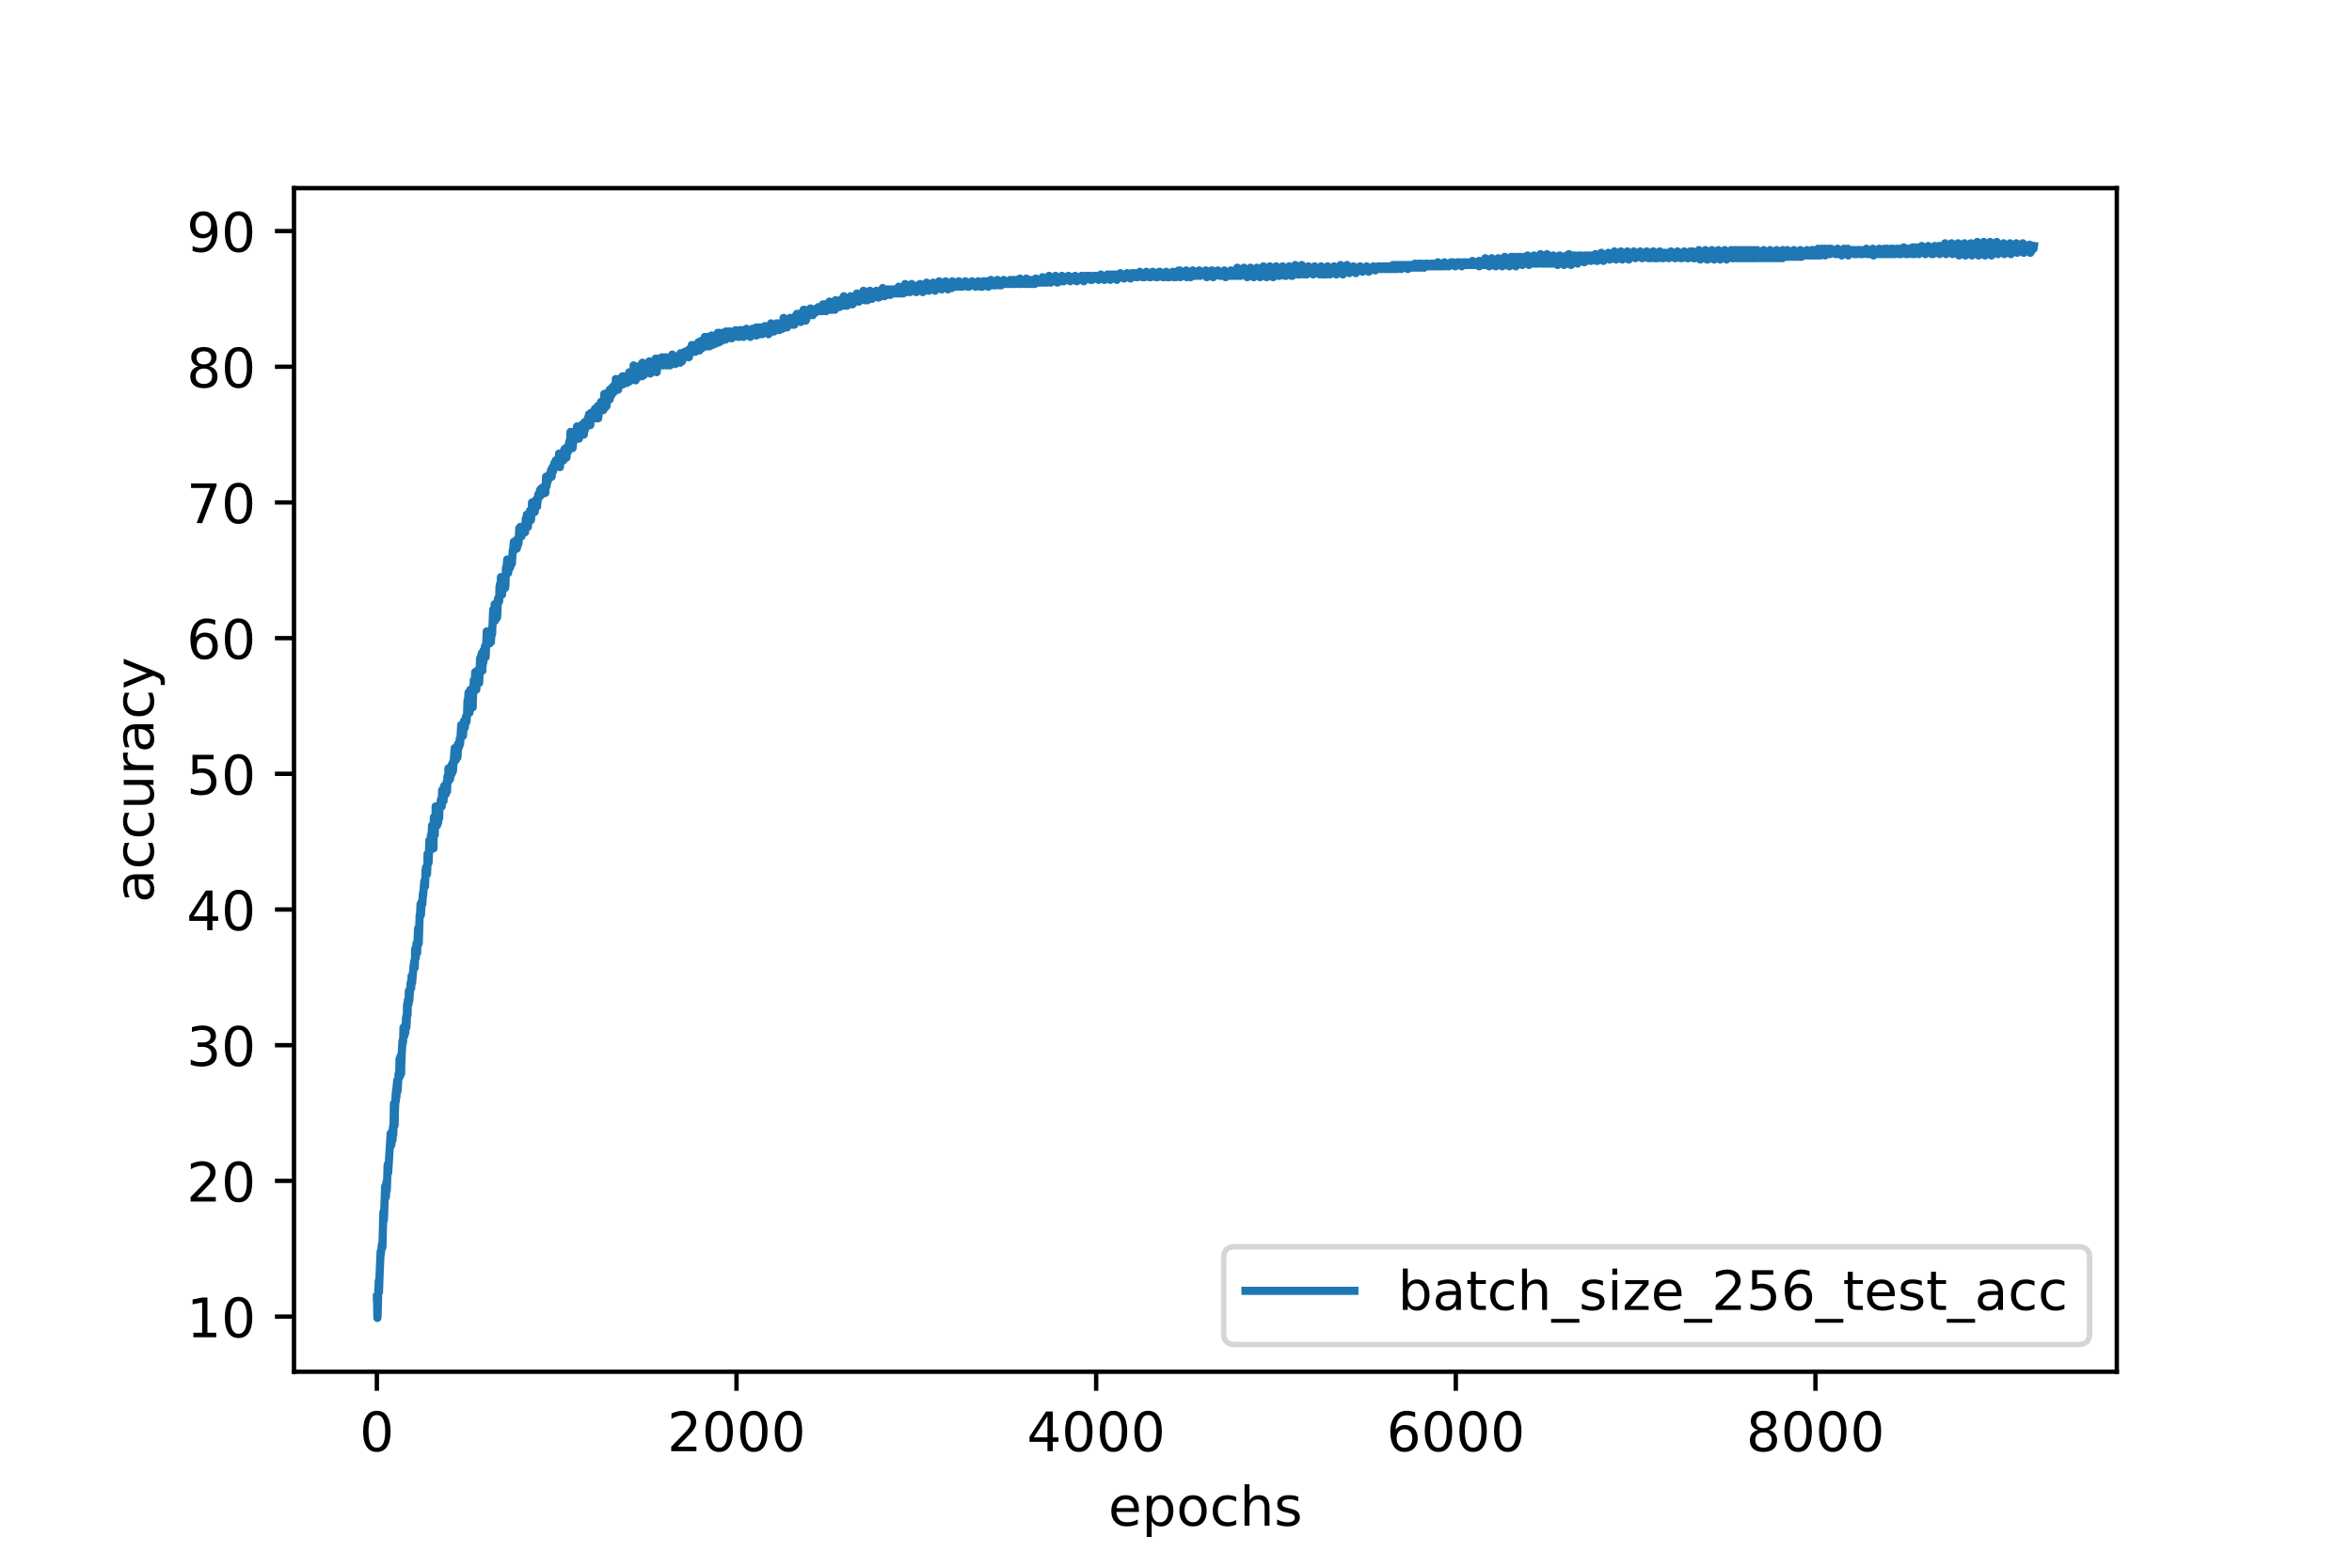 <?xml version="1.0" encoding="utf-8" standalone="no"?>
<!DOCTYPE svg PUBLIC "-//W3C//DTD SVG 1.1//EN"
  "http://www.w3.org/Graphics/SVG/1.1/DTD/svg11.dtd">
<!-- Created with matplotlib (https://matplotlib.org/) -->
<svg height="288pt" version="1.1" viewBox="0 0 432 288" width="432pt" xmlns="http://www.w3.org/2000/svg" xmlns:xlink="http://www.w3.org/1999/xlink">
 <defs>
  <style type="text/css">
*{stroke-linecap:butt;stroke-linejoin:round;}
  </style>
 </defs>
 <g id="figure_1">
  <g id="patch_1">
   <path d="M 0 288 
L 432 288 
L 432 0 
L 0 0 
z
" style="fill:#ffffff;"/>
  </g>
  <g id="axes_1">
   <g id="patch_2">
    <path d="M 54 252 
L 388.8 252 
L 388.8 34.56 
L 54 34.56 
z
" style="fill:#ffffff;"/>
   </g>
   <g id="matplotlib.axis_1">
    <g id="xtick_1">
     <g id="line2d_1">
      <defs>
       <path d="M 0 0 
L 0 3.5 
" id="m5c338f38bb" style="stroke:#000000;stroke-width:0.8;"/>
      </defs>
      <g>
       <use style="stroke:#000000;stroke-width:0.8;" x="69.218" xlink:href="#m5c338f38bb" y="252"/>
      </g>
     </g>
     <g id="text_1">
      <!-- 0 -->
      <defs>
       <path d="M 31.781 66.406 
Q 24.172 66.406 20.328 58.906 
Q 16.5 51.422 16.5 36.375 
Q 16.5 21.391 20.328 13.891 
Q 24.172 6.391 31.781 6.391 
Q 39.453 6.391 43.281 13.891 
Q 47.125 21.391 47.125 36.375 
Q 47.125 51.422 43.281 58.906 
Q 39.453 66.406 31.781 66.406 
z
M 31.781 74.219 
Q 44.047 74.219 50.516 64.516 
Q 56.984 54.828 56.984 36.375 
Q 56.984 17.969 50.516 8.266 
Q 44.047 -1.422 31.781 -1.422 
Q 19.531 -1.422 13.062 8.266 
Q 6.594 17.969 6.594 36.375 
Q 6.594 54.828 13.062 64.516 
Q 19.531 74.219 31.781 74.219 
z
" id="DejaVuSans-48"/>
      </defs>
      <g transform="translate(66.037 266.598)scale(0.1 -0.1)">
       <use xlink:href="#DejaVuSans-48"/>
      </g>
     </g>
    </g>
    <g id="xtick_2">
     <g id="line2d_2">
      <g>
       <use style="stroke:#000000;stroke-width:0.8;" x="135.276" xlink:href="#m5c338f38bb" y="252"/>
      </g>
     </g>
     <g id="text_2">
      <!-- 2000 -->
      <defs>
       <path d="M 19.188 8.297 
L 53.609 8.297 
L 53.609 0 
L 7.328 0 
L 7.328 8.297 
Q 12.938 14.109 22.625 23.891 
Q 32.328 33.688 34.812 36.531 
Q 39.547 41.844 41.422 45.531 
Q 43.312 49.219 43.312 52.781 
Q 43.312 58.594 39.234 62.25 
Q 35.156 65.922 28.609 65.922 
Q 23.969 65.922 18.812 64.312 
Q 13.672 62.703 7.812 59.422 
L 7.812 69.391 
Q 13.766 71.781 18.938 73 
Q 24.125 74.219 28.422 74.219 
Q 39.75 74.219 46.484 68.547 
Q 53.219 62.891 53.219 53.422 
Q 53.219 48.922 51.531 44.891 
Q 49.859 40.875 45.406 35.406 
Q 44.188 33.984 37.641 27.219 
Q 31.109 20.453 19.188 8.297 
z
" id="DejaVuSans-50"/>
      </defs>
      <g transform="translate(122.551 266.598)scale(0.1 -0.1)">
       <use xlink:href="#DejaVuSans-50"/>
       <use x="63.623" xlink:href="#DejaVuSans-48"/>
       <use x="127.246" xlink:href="#DejaVuSans-48"/>
       <use x="190.869" xlink:href="#DejaVuSans-48"/>
      </g>
     </g>
    </g>
    <g id="xtick_3">
     <g id="line2d_3">
      <g>
       <use style="stroke:#000000;stroke-width:0.8;" x="201.335" xlink:href="#m5c338f38bb" y="252"/>
      </g>
     </g>
     <g id="text_3">
      <!-- 4000 -->
      <defs>
       <path d="M 37.797 64.312 
L 12.891 25.391 
L 37.797 25.391 
z
M 35.203 72.906 
L 47.609 72.906 
L 47.609 25.391 
L 58.016 25.391 
L 58.016 17.188 
L 47.609 17.188 
L 47.609 0 
L 37.797 0 
L 37.797 17.188 
L 4.891 17.188 
L 4.891 26.703 
z
" id="DejaVuSans-52"/>
      </defs>
      <g transform="translate(188.61 266.598)scale(0.1 -0.1)">
       <use xlink:href="#DejaVuSans-52"/>
       <use x="63.623" xlink:href="#DejaVuSans-48"/>
       <use x="127.246" xlink:href="#DejaVuSans-48"/>
       <use x="190.869" xlink:href="#DejaVuSans-48"/>
      </g>
     </g>
    </g>
    <g id="xtick_4">
     <g id="line2d_4">
      <g>
       <use style="stroke:#000000;stroke-width:0.8;" x="267.393" xlink:href="#m5c338f38bb" y="252"/>
      </g>
     </g>
     <g id="text_4">
      <!-- 6000 -->
      <defs>
       <path d="M 33.016 40.375 
Q 26.375 40.375 22.484 35.828 
Q 18.609 31.297 18.609 23.391 
Q 18.609 15.531 22.484 10.953 
Q 26.375 6.391 33.016 6.391 
Q 39.656 6.391 43.531 10.953 
Q 47.406 15.531 47.406 23.391 
Q 47.406 31.297 43.531 35.828 
Q 39.656 40.375 33.016 40.375 
z
M 52.594 71.297 
L 52.594 62.312 
Q 48.875 64.062 45.094 64.984 
Q 41.312 65.922 37.594 65.922 
Q 27.828 65.922 22.672 59.328 
Q 17.531 52.734 16.797 39.406 
Q 19.672 43.656 24.016 45.922 
Q 28.375 48.188 33.594 48.188 
Q 44.578 48.188 50.953 41.516 
Q 57.328 34.859 57.328 23.391 
Q 57.328 12.156 50.688 5.359 
Q 44.047 -1.422 33.016 -1.422 
Q 20.359 -1.422 13.672 8.266 
Q 6.984 17.969 6.984 36.375 
Q 6.984 53.656 15.188 63.938 
Q 23.391 74.219 37.203 74.219 
Q 40.922 74.219 44.703 73.484 
Q 48.484 72.75 52.594 71.297 
z
" id="DejaVuSans-54"/>
      </defs>
      <g transform="translate(254.668 266.598)scale(0.1 -0.1)">
       <use xlink:href="#DejaVuSans-54"/>
       <use x="63.623" xlink:href="#DejaVuSans-48"/>
       <use x="127.246" xlink:href="#DejaVuSans-48"/>
       <use x="190.869" xlink:href="#DejaVuSans-48"/>
      </g>
     </g>
    </g>
    <g id="xtick_5">
     <g id="line2d_5">
      <g>
       <use style="stroke:#000000;stroke-width:0.8;" x="333.451" xlink:href="#m5c338f38bb" y="252"/>
      </g>
     </g>
     <g id="text_5">
      <!-- 8000 -->
      <defs>
       <path d="M 31.781 34.625 
Q 24.75 34.625 20.719 30.859 
Q 16.703 27.094 16.703 20.516 
Q 16.703 13.922 20.719 10.156 
Q 24.75 6.391 31.781 6.391 
Q 38.812 6.391 42.859 10.172 
Q 46.922 13.969 46.922 20.516 
Q 46.922 27.094 42.891 30.859 
Q 38.875 34.625 31.781 34.625 
z
M 21.922 38.812 
Q 15.578 40.375 12.031 44.719 
Q 8.5 49.078 8.5 55.328 
Q 8.5 64.062 14.719 69.141 
Q 20.953 74.219 31.781 74.219 
Q 42.672 74.219 48.875 69.141 
Q 55.078 64.062 55.078 55.328 
Q 55.078 49.078 51.531 44.719 
Q 48 40.375 41.703 38.812 
Q 48.828 37.156 52.797 32.312 
Q 56.781 27.484 56.781 20.516 
Q 56.781 9.906 50.312 4.234 
Q 43.844 -1.422 31.781 -1.422 
Q 19.734 -1.422 13.25 4.234 
Q 6.781 9.906 6.781 20.516 
Q 6.781 27.484 10.781 32.312 
Q 14.797 37.156 21.922 38.812 
z
M 18.312 54.391 
Q 18.312 48.734 21.844 45.562 
Q 25.391 42.391 31.781 42.391 
Q 38.141 42.391 41.719 45.562 
Q 45.312 48.734 45.312 54.391 
Q 45.312 60.062 41.719 63.234 
Q 38.141 66.406 31.781 66.406 
Q 25.391 66.406 21.844 63.234 
Q 18.312 60.062 18.312 54.391 
z
" id="DejaVuSans-56"/>
      </defs>
      <g transform="translate(320.726 266.598)scale(0.1 -0.1)">
       <use xlink:href="#DejaVuSans-56"/>
       <use x="63.623" xlink:href="#DejaVuSans-48"/>
       <use x="127.246" xlink:href="#DejaVuSans-48"/>
       <use x="190.869" xlink:href="#DejaVuSans-48"/>
      </g>
     </g>
    </g>
    <g id="text_6">
     <!-- epochs -->
     <defs>
      <path d="M 56.203 29.594 
L 56.203 25.203 
L 14.891 25.203 
Q 15.484 15.922 20.484 11.062 
Q 25.484 6.203 34.422 6.203 
Q 39.594 6.203 44.453 7.469 
Q 49.312 8.734 54.109 11.281 
L 54.109 2.781 
Q 49.266 0.734 44.188 -0.344 
Q 39.109 -1.422 33.891 -1.422 
Q 20.797 -1.422 13.156 6.188 
Q 5.516 13.812 5.516 26.812 
Q 5.516 40.234 12.766 48.109 
Q 20.016 56 32.328 56 
Q 43.359 56 49.781 48.891 
Q 56.203 41.797 56.203 29.594 
z
M 47.219 32.234 
Q 47.125 39.594 43.094 43.984 
Q 39.062 48.391 32.422 48.391 
Q 24.906 48.391 20.391 44.141 
Q 15.875 39.891 15.188 32.172 
z
" id="DejaVuSans-101"/>
      <path d="M 18.109 8.203 
L 18.109 -20.797 
L 9.078 -20.797 
L 9.078 54.688 
L 18.109 54.688 
L 18.109 46.391 
Q 20.953 51.266 25.266 53.625 
Q 29.594 56 35.594 56 
Q 45.562 56 51.781 48.094 
Q 58.016 40.188 58.016 27.297 
Q 58.016 14.406 51.781 6.484 
Q 45.562 -1.422 35.594 -1.422 
Q 29.594 -1.422 25.266 0.953 
Q 20.953 3.328 18.109 8.203 
z
M 48.688 27.297 
Q 48.688 37.203 44.609 42.844 
Q 40.531 48.484 33.406 48.484 
Q 26.266 48.484 22.188 42.844 
Q 18.109 37.203 18.109 27.297 
Q 18.109 17.391 22.188 11.75 
Q 26.266 6.109 33.406 6.109 
Q 40.531 6.109 44.609 11.75 
Q 48.688 17.391 48.688 27.297 
z
" id="DejaVuSans-112"/>
      <path d="M 30.609 48.391 
Q 23.391 48.391 19.188 42.75 
Q 14.984 37.109 14.984 27.297 
Q 14.984 17.484 19.156 11.844 
Q 23.344 6.203 30.609 6.203 
Q 37.797 6.203 41.984 11.859 
Q 46.188 17.531 46.188 27.297 
Q 46.188 37.016 41.984 42.703 
Q 37.797 48.391 30.609 48.391 
z
M 30.609 56 
Q 42.328 56 49.016 48.375 
Q 55.719 40.766 55.719 27.297 
Q 55.719 13.875 49.016 6.219 
Q 42.328 -1.422 30.609 -1.422 
Q 18.844 -1.422 12.172 6.219 
Q 5.516 13.875 5.516 27.297 
Q 5.516 40.766 12.172 48.375 
Q 18.844 56 30.609 56 
z
" id="DejaVuSans-111"/>
      <path d="M 48.781 52.594 
L 48.781 44.188 
Q 44.969 46.297 41.141 47.344 
Q 37.312 48.391 33.406 48.391 
Q 24.656 48.391 19.812 42.844 
Q 14.984 37.312 14.984 27.297 
Q 14.984 17.281 19.812 11.734 
Q 24.656 6.203 33.406 6.203 
Q 37.312 6.203 41.141 7.25 
Q 44.969 8.297 48.781 10.406 
L 48.781 2.094 
Q 45.016 0.344 40.984 -0.531 
Q 36.969 -1.422 32.422 -1.422 
Q 20.062 -1.422 12.781 6.344 
Q 5.516 14.109 5.516 27.297 
Q 5.516 40.672 12.859 48.328 
Q 20.219 56 33.016 56 
Q 37.156 56 41.109 55.141 
Q 45.062 54.297 48.781 52.594 
z
" id="DejaVuSans-99"/>
      <path d="M 54.891 33.016 
L 54.891 0 
L 45.906 0 
L 45.906 32.719 
Q 45.906 40.484 42.875 44.328 
Q 39.844 48.188 33.797 48.188 
Q 26.516 48.188 22.312 43.547 
Q 18.109 38.922 18.109 30.906 
L 18.109 0 
L 9.078 0 
L 9.078 75.984 
L 18.109 75.984 
L 18.109 46.188 
Q 21.344 51.125 25.703 53.562 
Q 30.078 56 35.797 56 
Q 45.219 56 50.047 50.172 
Q 54.891 44.344 54.891 33.016 
z
" id="DejaVuSans-104"/>
      <path d="M 44.281 53.078 
L 44.281 44.578 
Q 40.484 46.531 36.375 47.5 
Q 32.281 48.484 27.875 48.484 
Q 21.188 48.484 17.844 46.438 
Q 14.5 44.391 14.5 40.281 
Q 14.5 37.156 16.891 35.375 
Q 19.281 33.594 26.516 31.984 
L 29.594 31.297 
Q 39.156 29.25 43.188 25.516 
Q 47.219 21.781 47.219 15.094 
Q 47.219 7.469 41.188 3.016 
Q 35.156 -1.422 24.609 -1.422 
Q 20.219 -1.422 15.453 -0.562 
Q 10.688 0.297 5.422 2 
L 5.422 11.281 
Q 10.406 8.688 15.234 7.391 
Q 20.062 6.109 24.812 6.109 
Q 31.156 6.109 34.562 8.281 
Q 37.984 10.453 37.984 14.406 
Q 37.984 18.062 35.516 20.016 
Q 33.062 21.969 24.703 23.781 
L 21.578 24.516 
Q 13.234 26.266 9.516 29.906 
Q 5.812 33.547 5.812 39.891 
Q 5.812 47.609 11.281 51.797 
Q 16.75 56 26.812 56 
Q 31.781 56 36.172 55.266 
Q 40.578 54.547 44.281 53.078 
z
" id="DejaVuSans-115"/>
     </defs>
     <g transform="translate(203.567 280.277)scale(0.1 -0.1)">
      <use xlink:href="#DejaVuSans-101"/>
      <use x="61.523" xlink:href="#DejaVuSans-112"/>
      <use x="125" xlink:href="#DejaVuSans-111"/>
      <use x="186.182" xlink:href="#DejaVuSans-99"/>
      <use x="241.162" xlink:href="#DejaVuSans-104"/>
      <use x="304.541" xlink:href="#DejaVuSans-115"/>
     </g>
    </g>
   </g>
   <g id="matplotlib.axis_2">
    <g id="ytick_1">
     <g id="line2d_6">
      <defs>
       <path d="M 0 0 
L -3.5 0 
" id="m00fa09eb09" style="stroke:#000000;stroke-width:0.8;"/>
      </defs>
      <g>
       <use style="stroke:#000000;stroke-width:0.8;" x="54" xlink:href="#m00fa09eb09" y="241.867"/>
      </g>
     </g>
     <g id="text_7">
      <!-- 10 -->
      <defs>
       <path d="M 12.406 8.297 
L 28.516 8.297 
L 28.516 63.922 
L 10.984 60.406 
L 10.984 69.391 
L 28.422 72.906 
L 38.281 72.906 
L 38.281 8.297 
L 54.391 8.297 
L 54.391 0 
L 12.406 0 
z
" id="DejaVuSans-49"/>
      </defs>
      <g transform="translate(34.275 245.666)scale(0.1 -0.1)">
       <use xlink:href="#DejaVuSans-49"/>
       <use x="63.623" xlink:href="#DejaVuSans-48"/>
      </g>
     </g>
    </g>
    <g id="ytick_2">
     <g id="line2d_7">
      <g>
       <use style="stroke:#000000;stroke-width:0.8;" x="54" xlink:href="#m00fa09eb09" y="216.94"/>
      </g>
     </g>
     <g id="text_8">
      <!-- 20 -->
      <g transform="translate(34.275 220.739)scale(0.1 -0.1)">
       <use xlink:href="#DejaVuSans-50"/>
       <use x="63.623" xlink:href="#DejaVuSans-48"/>
      </g>
     </g>
    </g>
    <g id="ytick_3">
     <g id="line2d_8">
      <g>
       <use style="stroke:#000000;stroke-width:0.8;" x="54" xlink:href="#m00fa09eb09" y="192.013"/>
      </g>
     </g>
     <g id="text_9">
      <!-- 30 -->
      <defs>
       <path d="M 40.578 39.312 
Q 47.656 37.797 51.625 33 
Q 55.609 28.219 55.609 21.188 
Q 55.609 10.406 48.188 4.484 
Q 40.766 -1.422 27.094 -1.422 
Q 22.516 -1.422 17.656 -0.516 
Q 12.797 0.391 7.625 2.203 
L 7.625 11.719 
Q 11.719 9.328 16.594 8.109 
Q 21.484 6.891 26.812 6.891 
Q 36.078 6.891 40.938 10.547 
Q 45.797 14.203 45.797 21.188 
Q 45.797 27.641 41.281 31.266 
Q 36.766 34.906 28.719 34.906 
L 20.219 34.906 
L 20.219 43.016 
L 29.109 43.016 
Q 36.375 43.016 40.234 45.922 
Q 44.094 48.828 44.094 54.297 
Q 44.094 59.906 40.109 62.906 
Q 36.141 65.922 28.719 65.922 
Q 24.656 65.922 20.016 65.031 
Q 15.375 64.156 9.812 62.312 
L 9.812 71.094 
Q 15.438 72.656 20.344 73.438 
Q 25.25 74.219 29.594 74.219 
Q 40.828 74.219 47.359 69.109 
Q 53.906 64.016 53.906 55.328 
Q 53.906 49.266 50.438 45.094 
Q 46.969 40.922 40.578 39.312 
z
" id="DejaVuSans-51"/>
      </defs>
      <g transform="translate(34.275 195.812)scale(0.1 -0.1)">
       <use xlink:href="#DejaVuSans-51"/>
       <use x="63.623" xlink:href="#DejaVuSans-48"/>
      </g>
     </g>
    </g>
    <g id="ytick_4">
     <g id="line2d_9">
      <g>
       <use style="stroke:#000000;stroke-width:0.8;" x="54" xlink:href="#m00fa09eb09" y="167.085"/>
      </g>
     </g>
     <g id="text_10">
      <!-- 40 -->
      <g transform="translate(34.275 170.885)scale(0.1 -0.1)">
       <use xlink:href="#DejaVuSans-52"/>
       <use x="63.623" xlink:href="#DejaVuSans-48"/>
      </g>
     </g>
    </g>
    <g id="ytick_5">
     <g id="line2d_10">
      <g>
       <use style="stroke:#000000;stroke-width:0.8;" x="54" xlink:href="#m00fa09eb09" y="142.158"/>
      </g>
     </g>
     <g id="text_11">
      <!-- 50 -->
      <defs>
       <path d="M 10.797 72.906 
L 49.516 72.906 
L 49.516 64.594 
L 19.828 64.594 
L 19.828 46.734 
Q 21.969 47.469 24.109 47.828 
Q 26.266 48.188 28.422 48.188 
Q 40.625 48.188 47.75 41.5 
Q 54.891 34.812 54.891 23.391 
Q 54.891 11.625 47.562 5.094 
Q 40.234 -1.422 26.906 -1.422 
Q 22.312 -1.422 17.547 -0.641 
Q 12.797 0.141 7.719 1.703 
L 7.719 11.625 
Q 12.109 9.234 16.797 8.062 
Q 21.484 6.891 26.703 6.891 
Q 35.156 6.891 40.078 11.328 
Q 45.016 15.766 45.016 23.391 
Q 45.016 31 40.078 35.438 
Q 35.156 39.891 26.703 39.891 
Q 22.75 39.891 18.812 39.016 
Q 14.891 38.141 10.797 36.281 
z
" id="DejaVuSans-53"/>
      </defs>
      <g transform="translate(34.275 145.957)scale(0.1 -0.1)">
       <use xlink:href="#DejaVuSans-53"/>
       <use x="63.623" xlink:href="#DejaVuSans-48"/>
      </g>
     </g>
    </g>
    <g id="ytick_6">
     <g id="line2d_11">
      <g>
       <use style="stroke:#000000;stroke-width:0.8;" x="54" xlink:href="#m00fa09eb09" y="117.231"/>
      </g>
     </g>
     <g id="text_12">
      <!-- 60 -->
      <g transform="translate(34.275 121.03)scale(0.1 -0.1)">
       <use xlink:href="#DejaVuSans-54"/>
       <use x="63.623" xlink:href="#DejaVuSans-48"/>
      </g>
     </g>
    </g>
    <g id="ytick_7">
     <g id="line2d_12">
      <g>
       <use style="stroke:#000000;stroke-width:0.8;" x="54" xlink:href="#m00fa09eb09" y="92.304"/>
      </g>
     </g>
     <g id="text_13">
      <!-- 70 -->
      <defs>
       <path d="M 8.203 72.906 
L 55.078 72.906 
L 55.078 68.703 
L 28.609 0 
L 18.312 0 
L 43.219 64.594 
L 8.203 64.594 
z
" id="DejaVuSans-55"/>
      </defs>
      <g transform="translate(34.275 96.103)scale(0.1 -0.1)">
       <use xlink:href="#DejaVuSans-55"/>
       <use x="63.623" xlink:href="#DejaVuSans-48"/>
      </g>
     </g>
    </g>
    <g id="ytick_8">
     <g id="line2d_13">
      <g>
       <use style="stroke:#000000;stroke-width:0.8;" x="54" xlink:href="#m00fa09eb09" y="67.377"/>
      </g>
     </g>
     <g id="text_14">
      <!-- 80 -->
      <g transform="translate(34.275 71.176)scale(0.1 -0.1)">
       <use xlink:href="#DejaVuSans-56"/>
       <use x="63.623" xlink:href="#DejaVuSans-48"/>
      </g>
     </g>
    </g>
    <g id="ytick_9">
     <g id="line2d_14">
      <g>
       <use style="stroke:#000000;stroke-width:0.8;" x="54" xlink:href="#m00fa09eb09" y="42.449"/>
      </g>
     </g>
     <g id="text_15">
      <!-- 90 -->
      <defs>
       <path d="M 10.984 1.516 
L 10.984 10.5 
Q 14.703 8.734 18.5 7.812 
Q 22.312 6.891 25.984 6.891 
Q 35.75 6.891 40.891 13.453 
Q 46.047 20.016 46.781 33.406 
Q 43.953 29.203 39.594 26.953 
Q 35.25 24.703 29.984 24.703 
Q 19.047 24.703 12.672 31.312 
Q 6.297 37.938 6.297 49.422 
Q 6.297 60.641 12.938 67.422 
Q 19.578 74.219 30.609 74.219 
Q 43.266 74.219 49.922 64.516 
Q 56.594 54.828 56.594 36.375 
Q 56.594 19.141 48.406 8.859 
Q 40.234 -1.422 26.422 -1.422 
Q 22.703 -1.422 18.891 -0.688 
Q 15.094 0.047 10.984 1.516 
z
M 30.609 32.422 
Q 37.25 32.422 41.125 36.953 
Q 45.016 41.5 45.016 49.422 
Q 45.016 57.281 41.125 61.844 
Q 37.25 66.406 30.609 66.406 
Q 23.969 66.406 20.094 61.844 
Q 16.219 57.281 16.219 49.422 
Q 16.219 41.5 20.094 36.953 
Q 23.969 32.422 30.609 32.422 
z
" id="DejaVuSans-57"/>
      </defs>
      <g transform="translate(34.275 46.249)scale(0.1 -0.1)">
       <use xlink:href="#DejaVuSans-57"/>
       <use x="63.623" xlink:href="#DejaVuSans-48"/>
      </g>
     </g>
    </g>
    <g id="text_16">
     <!-- accuracy -->
     <defs>
      <path d="M 34.281 27.484 
Q 23.391 27.484 19.188 25 
Q 14.984 22.516 14.984 16.5 
Q 14.984 11.719 18.141 8.906 
Q 21.297 6.109 26.703 6.109 
Q 34.188 6.109 38.703 11.406 
Q 43.219 16.703 43.219 25.484 
L 43.219 27.484 
z
M 52.203 31.203 
L 52.203 0 
L 43.219 0 
L 43.219 8.297 
Q 40.141 3.328 35.547 0.953 
Q 30.953 -1.422 24.312 -1.422 
Q 15.922 -1.422 10.953 3.297 
Q 6 8.016 6 15.922 
Q 6 25.141 12.172 29.828 
Q 18.359 34.516 30.609 34.516 
L 43.219 34.516 
L 43.219 35.406 
Q 43.219 41.609 39.141 45 
Q 35.062 48.391 27.688 48.391 
Q 23 48.391 18.547 47.266 
Q 14.109 46.141 10.016 43.891 
L 10.016 52.203 
Q 14.938 54.109 19.578 55.047 
Q 24.219 56 28.609 56 
Q 40.484 56 46.344 49.844 
Q 52.203 43.703 52.203 31.203 
z
" id="DejaVuSans-97"/>
      <path d="M 8.5 21.578 
L 8.5 54.688 
L 17.484 54.688 
L 17.484 21.922 
Q 17.484 14.156 20.5 10.266 
Q 23.531 6.391 29.594 6.391 
Q 36.859 6.391 41.078 11.031 
Q 45.312 15.672 45.312 23.688 
L 45.312 54.688 
L 54.297 54.688 
L 54.297 0 
L 45.312 0 
L 45.312 8.406 
Q 42.047 3.422 37.719 1 
Q 33.406 -1.422 27.688 -1.422 
Q 18.266 -1.422 13.375 4.438 
Q 8.5 10.297 8.5 21.578 
z
M 31.109 56 
z
" id="DejaVuSans-117"/>
      <path d="M 41.109 46.297 
Q 39.594 47.172 37.812 47.578 
Q 36.031 48 33.891 48 
Q 26.266 48 22.188 43.047 
Q 18.109 38.094 18.109 28.812 
L 18.109 0 
L 9.078 0 
L 9.078 54.688 
L 18.109 54.688 
L 18.109 46.188 
Q 20.953 51.172 25.484 53.578 
Q 30.031 56 36.531 56 
Q 37.453 56 38.578 55.875 
Q 39.703 55.766 41.062 55.516 
z
" id="DejaVuSans-114"/>
      <path d="M 32.172 -5.078 
Q 28.375 -14.844 24.75 -17.812 
Q 21.141 -20.797 15.094 -20.797 
L 7.906 -20.797 
L 7.906 -13.281 
L 13.188 -13.281 
Q 16.891 -13.281 18.938 -11.516 
Q 21 -9.766 23.484 -3.219 
L 25.094 0.875 
L 2.984 54.688 
L 12.5 54.688 
L 29.594 11.922 
L 46.688 54.688 
L 56.203 54.688 
z
" id="DejaVuSans-121"/>
     </defs>
     <g transform="translate(28.195 165.839)rotate(-90)scale(0.1 -0.1)">
      <use xlink:href="#DejaVuSans-97"/>
      <use x="61.279" xlink:href="#DejaVuSans-99"/>
      <use x="116.26" xlink:href="#DejaVuSans-99"/>
      <use x="171.24" xlink:href="#DejaVuSans-117"/>
      <use x="234.619" xlink:href="#DejaVuSans-114"/>
      <use x="275.732" xlink:href="#DejaVuSans-97"/>
      <use x="337.012" xlink:href="#DejaVuSans-99"/>
      <use x="391.992" xlink:href="#DejaVuSans-121"/>
     </g>
    </g>
   </g>
   <g id="line2d_15">
    <path clip-path="url(#p99623c6bbb)" d="M 69.218 238.377 
L 69.251 238.377 
L 69.317 242.116 
L 69.35 241.867 
L 69.482 236.882 
L 69.515 237.38 
L 69.548 235.386 
L 69.615 237.38 
L 69.681 235.137 
L 69.912 229.902 
L 69.945 230.401 
L 70.176 228.406 
L 70.242 229.154 
L 70.407 222.673 
L 70.506 224.169 
L 70.539 223.421 
L 70.738 217.937 
L 70.837 218.934 
L 70.87 219.931 
L 70.936 218.934 
L 70.969 217.189 
L 71.035 218.685 
L 71.068 218.186 
L 71.2 213.949 
L 71.299 215.444 
L 71.464 212.702 
L 71.761 208.215 
L 71.827 210.459 
L 71.894 210.21 
L 71.927 207.966 
L 72.026 208.714 
L 72.092 209.462 
L 72.191 206.969 
L 72.224 208.465 
L 72.257 207.966 
L 72.356 202.731 
L 72.389 203.479 
L 72.488 206.72 
L 72.521 204.476 
L 72.686 200.737 
L 72.719 202.233 
L 72.752 200.488 
L 72.785 199.989 
L 72.818 201.485 
L 72.851 199.74 
L 72.95 198.494 
L 73.017 200.488 
L 73.083 199.491 
L 73.215 197.247 
L 73.248 197.497 
L 73.314 197.995 
L 73.38 194.505 
L 73.446 197.746 
L 73.512 196.749 
L 73.578 194.007 
L 73.611 194.755 
L 73.677 197.247 
L 73.71 195.253 
L 73.908 191.265 
L 73.941 191.514 
L 73.974 191.763 
L 74.007 191.265 
L 74.04 191.265 
L 74.106 188.772 
L 74.206 190.019 
L 74.272 190.268 
L 74.305 188.523 
L 74.404 188.772 
L 74.437 189.769 
L 74.47 188.772 
L 74.602 186.778 
L 74.635 188.772 
L 74.701 187.775 
L 74.767 184.535 
L 74.833 186.529 
L 74.866 186.279 
L 74.899 183.787 
L 74.998 184.535 
L 75.031 184.535 
L 75.097 182.042 
L 75.163 183.288 
L 75.196 183.787 
L 75.229 183.039 
L 75.428 180.546 
L 75.461 180.546 
L 75.494 180.297 
L 75.527 181.543 
L 75.56 180.546 
L 75.593 179.3 
L 75.659 180.297 
L 75.692 180.546 
L 75.923 177.804 
L 76.088 176.558 
L 76.121 176.558 
L 76.154 177.804 
L 76.187 177.555 
L 76.253 174.314 
L 76.319 175.561 
L 76.352 176.059 
L 76.386 175.311 
L 76.485 173.317 
L 76.518 173.567 
L 76.617 175.062 
L 76.782 170.575 
L 76.914 173.317 
L 77.079 168.083 
L 77.145 168.332 
L 77.244 166.088 
L 77.277 167.833 
L 77.31 168.083 
L 77.475 165.59 
L 77.508 165.59 
L 77.575 166.088 
L 77.674 164.094 
L 77.707 164.593 
L 77.938 161.851 
L 78.004 162.599 
L 78.07 162.848 
L 78.169 159.857 
L 78.202 159.857 
L 78.235 159.358 
L 78.301 159.857 
L 78.334 160.355 
L 78.367 159.607 
L 78.4 159.109 
L 78.433 160.604 
L 78.499 159.109 
L 78.532 156.865 
L 78.631 157.115 
L 78.665 158.61 
L 78.731 158.361 
L 78.863 154.373 
L 78.962 154.871 
L 79.094 156.118 
L 79.16 153.376 
L 79.193 154.871 
L 79.226 154.871 
L 79.358 151.631 
L 79.391 152.877 
L 79.49 153.874 
L 79.556 152.129 
L 79.589 152.628 
L 79.622 155.868 
L 79.655 152.378 
L 79.688 150.135 
L 79.754 151.381 
L 79.854 153.376 
L 79.887 150.135 
L 79.986 150.634 
L 80.019 148.141 
L 80.052 150.883 
L 80.085 149.636 
L 80.184 150.883 
L 80.217 150.135 
L 80.25 151.631 
L 80.283 151.631 
L 80.316 149.387 
L 80.415 149.886 
L 80.481 151.132 
L 80.514 148.141 
L 80.58 150.135 
L 80.646 150.384 
L 80.745 148.141 
L 80.844 148.39 
L 80.977 146.894 
L 81.01 148.141 
L 81.109 147.892 
L 81.142 148.141 
L 81.208 145.15 
L 81.274 145.897 
L 81.34 146.396 
L 81.373 146.147 
L 81.439 145.897 
L 81.472 147.144 
L 81.538 145.648 
L 81.571 144.402 
L 81.637 145.15 
L 81.703 144.402 
L 81.736 145.897 
L 81.835 145.648 
L 81.868 145.897 
L 81.967 144.152 
L 82.033 143.654 
L 82.1 145.399 
L 82.133 144.9 
L 82.166 142.657 
L 82.265 142.906 
L 82.298 143.654 
L 82.364 141.161 
L 82.397 141.66 
L 82.43 142.906 
L 82.496 142.408 
L 82.595 141.161 
L 82.661 143.155 
L 82.694 142.408 
L 82.727 141.41 
L 82.793 141.909 
L 82.826 142.408 
L 82.892 140.663 
L 82.925 142.158 
L 82.958 142.158 
L 82.991 140.912 
L 83.057 141.909 
L 83.09 141.66 
L 83.123 140.164 
L 83.19 141.66 
L 83.52 137.422 
L 83.685 139.666 
L 83.751 138.419 
L 83.784 139.167 
L 83.817 139.416 
L 83.85 139.167 
L 83.982 138.17 
L 84.015 139.167 
L 84.048 138.668 
L 84.114 136.674 
L 84.18 137.422 
L 84.246 137.422 
L 84.346 136.425 
L 84.379 136.924 
L 84.412 136.924 
L 84.445 135.677 
L 84.511 136.674 
L 84.577 135.677 
L 84.709 133.184 
L 84.742 135.428 
L 84.841 134.68 
L 84.907 133.683 
L 84.94 134.68 
L 85.039 135.179 
L 85.237 132.437 
L 85.27 132.686 
L 85.369 133.683 
L 85.402 133.434 
L 85.568 131.689 
L 85.634 132.686 
L 85.7 132.437 
L 85.799 130.941 
L 85.865 128.698 
L 85.931 129.445 
L 86.063 127.202 
L 86.096 127.95 
L 86.228 130.941 
L 86.327 130.442 
L 86.393 126.703 
L 86.459 126.953 
L 86.592 129.445 
L 86.691 127.451 
L 86.757 127.95 
L 86.823 129.944 
L 86.856 128.448 
L 87.021 124.959 
L 87.087 125.208 
L 87.12 125.208 
L 87.186 126.205 
L 87.285 123.463 
L 87.45 126.703 
L 87.483 126.703 
L 87.648 123.214 
L 87.681 123.961 
L 87.781 124.959 
L 87.814 124.709 
L 87.946 123.214 
L 88.012 125.457 
L 88.045 124.709 
L 88.177 120.97 
L 88.21 121.219 
L 88.243 121.469 
L 88.276 120.97 
L 88.441 120.222 
L 88.606 123.214 
L 88.507 119.973 
L 88.639 122.466 
L 88.672 120.222 
L 88.738 120.721 
L 88.771 121.718 
L 88.804 120.472 
L 88.837 119.475 
L 88.904 120.721 
L 89.069 118.727 
L 89.201 120.721 
L 89.399 115.985 
L 89.432 117.231 
L 89.498 118.228 
L 89.531 116.483 
L 89.597 116.733 
L 89.63 117.231 
L 89.696 116.733 
L 89.729 116.733 
L 89.795 117.979 
L 89.828 117.231 
L 89.861 116.982 
L 89.894 118.228 
L 89.927 116.733 
L 89.96 117.73 
L 90.027 116.733 
L 90.159 117.979 
L 90.324 115.735 
L 90.357 115.735 
L 90.39 116.483 
L 90.423 115.237 
L 90.456 114.988 
L 90.588 111.996 
L 90.687 113.243 
L 90.753 113.741 
L 90.852 110.999 
L 90.951 113.991 
L 90.984 113.741 
L 91.05 111.498 
L 91.15 112.495 
L 91.183 112.495 
L 91.249 111.498 
L 91.282 113.492 
L 91.348 112.744 
L 91.447 110.002 
L 91.612 110.251 
L 91.645 110.002 
L 91.678 110.501 
L 91.744 107.759 
L 91.777 108.507 
L 91.81 109.254 
L 91.843 107.26 
L 91.942 107.759 
L 91.975 107.509 
L 92.008 106.014 
L 92.041 107.26 
L 92.173 109.254 
L 92.206 109.254 
L 92.372 107.011 
L 92.405 107.011 
L 92.471 106.762 
L 92.537 107.759 
L 92.57 106.014 
L 92.636 107.26 
L 92.735 106.762 
L 92.768 108.008 
L 92.834 107.509 
L 92.933 104.269 
L 92.966 105.515 
L 93.065 104.02 
L 93.164 102.773 
L 93.296 105.017 
L 93.329 105.266 
L 93.362 105.017 
L 93.396 104.767 
L 93.495 103.272 
L 93.528 103.521 
L 93.594 102.773 
L 93.627 103.272 
L 93.66 103.272 
L 93.693 104.269 
L 93.759 103.521 
L 93.792 102.773 
L 93.825 103.77 
L 93.858 103.77 
L 93.891 103.77 
L 93.99 103.023 
L 94.023 103.521 
L 94.056 102.773 
L 94.188 101.028 
L 94.254 101.028 
L 94.386 99.533 
L 94.519 101.028 
L 94.783 99.283 
L 94.915 100.779 
L 95.014 99.034 
L 95.08 100.281 
L 95.113 99.782 
L 95.146 99.283 
L 95.212 99.533 
L 95.245 99.782 
L 95.377 97.04 
L 95.509 98.536 
L 95.575 96.791 
L 95.642 97.539 
L 95.675 97.788 
L 95.708 97.04 
L 95.741 98.037 
L 95.774 98.536 
L 95.807 97.539 
L 95.873 98.037 
L 95.906 97.289 
L 96.005 97.539 
L 96.038 98.037 
L 96.071 96.791 
L 96.137 97.289 
L 96.203 96.791 
L 96.269 97.788 
L 96.335 97.04 
L 96.401 97.289 
L 96.434 97.788 
L 96.467 97.289 
L 96.566 95.295 
L 96.599 96.043 
L 96.632 95.794 
L 96.665 96.043 
L 96.698 96.292 
L 96.731 96.043 
L 96.764 94.547 
L 96.864 94.797 
L 96.963 96.791 
L 96.996 96.043 
L 97.095 94.797 
L 97.194 95.046 
L 97.26 95.794 
L 97.293 95.046 
L 97.359 93.799 
L 97.392 94.547 
L 97.524 95.544 
L 97.689 93.55 
L 97.722 92.304 
L 97.788 92.553 
L 97.854 93.55 
L 97.921 93.301 
L 97.987 92.304 
L 98.02 93.301 
L 98.086 92.802 
L 98.119 93.301 
L 98.152 93.55 
L 98.218 94.049 
L 98.284 92.055 
L 98.383 93.052 
L 98.416 92.802 
L 98.449 91.805 
L 98.548 92.055 
L 98.647 93.052 
L 98.614 91.805 
L 98.68 92.553 
L 98.878 90.808 
L 98.911 91.556 
L 98.977 91.307 
L 99.176 90.06 
L 99.275 91.058 
L 99.308 90.559 
L 99.341 89.811 
L 99.44 90.06 
L 99.572 90.808 
L 99.671 89.562 
L 99.704 90.31 
L 99.737 90.559 
L 99.77 90.06 
L 99.803 90.31 
L 99.836 90.31 
L 99.869 90.559 
L 99.902 90.06 
L 100.001 89.562 
L 100.034 90.06 
L 100.067 89.313 
L 100.1 89.313 
L 100.166 90.559 
L 100.2 89.811 
L 100.299 87.568 
L 100.332 88.814 
L 100.398 89.313 
L 100.431 88.316 
L 100.464 88.814 
L 100.497 88.066 
L 100.53 88.316 
L 100.563 88.565 
L 100.629 87.568 
L 100.695 88.066 
L 100.761 88.066 
L 100.893 87.318 
L 100.926 87.817 
L 100.959 87.069 
L 100.992 87.069 
L 101.025 87.318 
L 101.091 87.069 
L 101.19 87.069 
L 101.223 86.321 
L 101.289 87.318 
L 101.323 87.568 
L 101.488 85.823 
L 101.587 86.571 
L 101.62 86.321 
L 101.818 85.075 
L 101.884 85.574 
L 101.917 85.075 
L 101.95 85.075 
L 102.016 85.574 
L 102.082 84.576 
L 102.115 84.826 
L 102.313 85.574 
L 102.446 84.327 
L 102.578 85.574 
L 102.677 83.33 
L 102.743 84.327 
L 102.842 85.823 
L 103.007 84.078 
L 103.139 84.576 
L 103.271 83.579 
L 103.337 83.829 
L 103.37 83.33 
L 103.403 83.579 
L 103.469 84.576 
L 103.502 83.579 
L 103.635 82.582 
L 103.701 84.078 
L 103.767 83.829 
L 103.866 82.333 
L 103.932 83.33 
L 104.031 84.078 
L 104.064 83.829 
L 104.097 82.333 
L 104.196 82.582 
L 104.262 82.582 
L 104.295 83.081 
L 104.328 82.333 
L 104.361 82.832 
L 104.559 81.087 
L 104.658 81.834 
L 104.691 81.585 
L 104.791 79.342 
L 104.824 80.837 
L 104.857 82.084 
L 104.923 81.336 
L 104.989 80.588 
L 105.055 80.837 
L 105.154 82.333 
L 105.22 81.834 
L 105.451 79.84 
L 105.55 80.837 
L 105.583 80.339 
L 105.715 79.092 
L 105.881 80.588 
L 105.98 78.345 
L 106.013 78.843 
L 106.046 80.09 
L 106.112 79.092 
L 106.145 79.092 
L 106.211 80.588 
L 106.277 80.09 
L 106.31 79.591 
L 106.343 80.588 
L 106.607 78.594 
L 106.64 78.843 
L 106.673 79.342 
L 106.706 78.594 
L 106.739 78.843 
L 106.805 78.095 
L 106.871 78.345 
L 106.971 78.843 
L 107.136 77.846 
L 107.202 78.345 
L 107.235 79.84 
L 107.301 78.594 
L 107.334 77.597 
L 107.367 78.345 
L 107.4 79.092 
L 107.433 78.095 
L 107.466 78.594 
L 107.631 77.597 
L 107.664 77.846 
L 107.697 77.846 
L 107.763 77.348 
L 107.796 78.345 
L 107.862 77.098 
L 107.928 78.095 
L 107.961 77.846 
L 108.06 76.6 
L 108.093 77.098 
L 108.127 77.098 
L 108.193 76.101 
L 108.226 77.597 
L 108.292 77.098 
L 108.391 76.6 
L 108.424 78.095 
L 108.49 76.101 
L 108.523 76.849 
L 108.556 75.852 
L 108.589 75.852 
L 108.754 77.098 
L 108.787 76.6 
L 108.853 76.101 
L 108.886 76.35 
L 108.919 76.35 
L 108.985 75.603 
L 109.084 75.852 
L 109.15 76.101 
L 109.283 75.104 
L 109.415 75.852 
L 109.547 75.104 
L 109.58 75.353 
L 109.613 76.849 
L 109.646 75.852 
L 109.778 74.606 
L 109.811 74.606 
L 109.877 76.849 
L 109.943 76.101 
L 110.141 74.606 
L 110.24 75.104 
L 110.273 74.855 
L 110.373 73.858 
L 110.339 75.104 
L 110.439 74.107 
L 110.538 74.855 
L 110.703 73.608 
L 110.736 73.608 
L 110.769 73.858 
L 110.802 75.353 
L 110.868 73.858 
L 110.901 74.356 
L 110.934 73.608 
L 111 72.362 
L 111.033 73.608 
L 111.066 73.608 
L 111.165 74.855 
L 111.297 73.858 
L 111.33 73.359 
L 111.363 74.107 
L 111.396 74.606 
L 111.429 73.858 
L 111.462 74.107 
L 111.562 72.362 
L 111.628 72.861 
L 111.661 73.359 
L 111.727 73.11 
L 111.859 71.864 
L 111.958 71.614 
L 111.991 73.359 
L 112.189 71.614 
L 112.222 71.614 
L 112.255 71.365 
L 112.288 72.611 
L 112.354 71.614 
L 112.387 72.113 
L 112.42 71.365 
L 112.453 71.365 
L 112.552 72.113 
L 112.519 71.116 
L 112.585 71.864 
L 112.618 71.864 
L 112.685 72.113 
L 112.751 70.866 
L 112.784 71.116 
L 112.85 71.365 
L 112.982 70.617 
L 113.048 71.116 
L 113.114 69.62 
L 113.147 70.368 
L 113.18 71.614 
L 113.246 70.368 
L 113.279 70.368 
L 113.312 70.866 
L 113.345 70.617 
L 113.378 70.119 
L 113.411 70.866 
L 113.444 70.617 
L 113.51 71.614 
L 113.576 71.365 
L 113.708 69.62 
L 113.808 70.617 
L 113.841 70.368 
L 113.907 70.617 
L 114.006 69.869 
L 114.039 70.119 
L 114.105 70.617 
L 114.171 69.62 
L 114.204 69.62 
L 114.237 69.869 
L 114.27 69.371 
L 114.336 69.122 
L 114.369 70.617 
L 114.435 69.371 
L 114.534 69.869 
L 114.567 69.371 
L 114.6 70.368 
L 114.633 69.869 
L 114.765 70.368 
L 114.897 69.122 
L 115.096 70.368 
L 115.195 69.371 
L 115.327 69.869 
L 115.426 68.872 
L 115.459 69.371 
L 115.492 69.371 
L 115.525 69.122 
L 115.558 70.119 
L 115.591 68.374 
L 115.624 69.371 
L 115.657 69.62 
L 115.69 69.371 
L 115.723 69.122 
L 115.756 69.371 
L 115.789 69.62 
L 115.822 68.872 
L 115.855 69.869 
L 115.888 69.62 
L 115.921 69.869 
L 116.02 68.872 
L 116.054 69.122 
L 116.087 69.122 
L 116.12 68.623 
L 116.153 69.371 
L 116.186 68.872 
L 116.285 69.122 
L 116.351 68.623 
L 116.384 67.127 
L 116.417 68.872 
L 116.483 69.371 
L 116.549 68.374 
L 116.582 68.623 
L 116.615 69.371 
L 116.648 68.872 
L 116.681 68.124 
L 116.714 68.374 
L 116.747 69.869 
L 116.813 68.623 
L 116.879 68.374 
L 116.912 68.623 
L 116.945 68.623 
L 117.077 69.371 
L 117.21 68.374 
L 117.276 68.623 
L 117.375 68.623 
L 117.507 68.374 
L 117.54 68.374 
L 117.573 67.127 
L 117.639 68.374 
L 117.738 68.623 
L 117.837 67.377 
L 117.87 67.626 
L 117.903 67.875 
L 117.936 69.122 
L 117.969 67.875 
L 118.002 66.629 
L 118.068 67.626 
L 118.2 68.872 
L 118.233 68.374 
L 118.266 68.124 
L 118.3 68.872 
L 118.366 68.374 
L 118.465 67.377 
L 118.498 67.626 
L 118.597 68.124 
L 118.663 68.374 
L 118.762 66.878 
L 118.927 68.374 
L 119.092 66.878 
L 119.125 67.875 
L 119.191 66.629 
L 119.224 66.629 
L 119.257 66.38 
L 119.456 68.623 
L 119.621 66.629 
L 119.654 67.377 
L 119.753 67.127 
L 119.852 66.629 
L 120.017 67.127 
L 120.05 66.878 
L 120.083 67.626 
L 120.149 67.377 
L 120.281 66.13 
L 120.314 67.626 
L 120.38 66.13 
L 120.413 65.881 
L 120.612 68.374 
L 120.81 66.13 
L 120.843 66.629 
L 120.876 65.881 
L 120.909 66.13 
L 120.975 65.881 
L 121.008 66.629 
L 121.041 66.13 
L 121.107 66.38 
L 121.206 66.629 
L 121.272 66.878 
L 121.338 66.38 
L 121.371 67.127 
L 121.404 66.13 
L 121.437 66.878 
L 121.602 65.632 
L 121.768 67.127 
L 121.867 67.127 
L 121.999 66.38 
L 122.032 66.878 
L 122.065 66.13 
L 122.098 66.38 
L 122.164 65.881 
L 122.197 66.38 
L 122.23 66.38 
L 122.329 65.632 
L 122.461 67.127 
L 122.494 66.878 
L 122.593 65.881 
L 122.626 66.38 
L 122.659 66.629 
L 122.725 66.38 
L 122.791 65.881 
L 122.824 66.13 
L 122.924 66.878 
L 122.957 66.629 
L 123.023 66.38 
L 123.056 67.127 
L 123.089 66.38 
L 123.155 66.878 
L 123.188 66.878 
L 123.386 65.382 
L 123.419 66.38 
L 123.485 65.133 
L 123.749 66.629 
L 123.815 65.382 
L 123.848 65.881 
L 123.881 66.13 
L 123.914 65.632 
L 123.947 65.881 
L 123.981 65.632 
L 124.014 66.13 
L 124.047 66.878 
L 124.113 66.13 
L 124.146 66.38 
L 124.179 66.13 
L 124.245 65.881 
L 124.278 66.13 
L 124.311 66.38 
L 124.344 66.13 
L 124.443 65.632 
L 124.509 65.881 
L 124.542 65.632 
L 124.575 65.382 
L 124.608 66.13 
L 124.674 65.881 
L 124.74 65.382 
L 124.773 65.881 
L 124.806 65.881 
L 124.839 66.13 
L 124.872 65.382 
L 124.905 66.38 
L 124.938 66.629 
L 125.004 64.884 
L 125.07 65.632 
L 125.137 64.884 
L 125.17 65.382 
L 125.269 66.38 
L 125.401 65.133 
L 125.434 64.884 
L 125.467 65.382 
L 125.5 65.881 
L 125.533 65.133 
L 125.566 65.382 
L 125.599 65.632 
L 125.632 65.133 
L 125.764 64.635 
L 125.797 65.133 
L 125.863 64.884 
L 125.929 64.884 
L 125.962 64.635 
L 125.995 65.133 
L 126.028 65.133 
L 126.061 64.884 
L 126.094 65.382 
L 126.127 65.382 
L 126.293 64.385 
L 126.425 65.382 
L 126.458 64.884 
L 126.491 65.133 
L 126.524 65.632 
L 126.557 64.884 
L 126.656 64.136 
L 126.689 65.133 
L 126.755 64.635 
L 126.788 64.635 
L 126.92 63.887 
L 126.953 64.136 
L 127.019 63.887 
L 127.052 63.388 
L 127.085 64.385 
L 127.118 63.887 
L 127.25 64.385 
L 127.316 64.635 
L 127.449 63.887 
L 127.515 64.385 
L 127.581 64.136 
L 127.614 63.388 
L 127.68 64.136 
L 127.713 64.635 
L 127.779 64.136 
L 127.812 64.136 
L 127.845 63.388 
L 127.911 63.638 
L 128.043 64.136 
L 128.175 63.388 
L 128.241 63.388 
L 128.274 62.89 
L 128.307 63.388 
L 128.472 64.385 
L 128.572 63.139 
L 128.638 63.388 
L 128.737 62.64 
L 128.803 62.89 
L 128.935 63.887 
L 129.034 63.388 
L 129.067 63.887 
L 129.1 63.139 
L 129.133 63.388 
L 129.166 63.388 
L 129.298 62.89 
L 129.43 63.139 
L 129.463 61.893 
L 129.529 63.139 
L 129.662 63.638 
L 129.926 61.893 
L 130.091 62.89 
L 130.157 62.64 
L 130.256 63.638 
L 130.388 62.142 
L 130.52 62.391 
L 130.586 62.391 
L 130.619 62.64 
L 130.652 61.643 
L 130.718 62.64 
L 130.851 63.388 
L 130.983 61.893 
L 131.016 62.391 
L 131.214 61.643 
L 131.247 62.89 
L 131.313 62.391 
L 131.346 62.142 
L 131.379 62.64 
L 131.445 63.139 
L 131.511 61.643 
L 131.577 61.893 
L 131.61 61.643 
L 131.643 62.391 
L 131.709 61.643 
L 131.742 61.643 
L 131.775 62.142 
L 131.808 61.643 
L 131.841 61.145 
L 131.874 61.893 
L 131.908 61.893 
L 131.974 62.89 
L 132.04 62.64 
L 132.073 62.89 
L 132.139 61.145 
L 132.172 61.394 
L 132.238 62.142 
L 132.304 61.893 
L 132.403 61.394 
L 132.502 62.64 
L 132.568 62.391 
L 132.766 61.145 
L 132.832 61.893 
L 132.865 61.145 
L 132.931 61.145 
L 133.163 62.142 
L 133.196 62.142 
L 133.262 62.391 
L 133.328 60.896 
L 133.394 61.394 
L 133.46 61.643 
L 133.493 61.394 
L 133.592 61.145 
L 133.724 62.142 
L 133.79 60.896 
L 133.856 61.145 
L 133.955 60.896 
L 134.021 61.394 
L 134.054 61.145 
L 134.153 60.896 
L 134.253 61.394 
L 134.286 61.145 
L 134.418 62.142 
L 134.583 61.145 
L 134.616 61.643 
L 134.649 61.394 
L 134.781 60.896 
L 134.913 61.643 
L 135.045 60.896 
L 135.078 60.896 
L 135.111 60.646 
L 135.144 61.145 
L 135.243 61.394 
L 135.31 60.896 
L 135.343 61.145 
L 135.409 60.896 
L 135.541 61.893 
L 135.574 60.896 
L 135.64 61.893 
L 135.706 60.896 
L 135.739 61.394 
L 135.805 61.893 
L 135.904 60.646 
L 135.937 60.896 
L 136.036 60.896 
L 136.102 61.394 
L 136.234 60.646 
L 136.366 61.394 
L 136.399 61.394 
L 136.433 61.643 
L 136.466 61.145 
L 136.532 61.145 
L 136.565 61.893 
L 136.631 61.643 
L 136.763 60.896 
L 136.796 61.145 
L 136.829 61.643 
L 136.862 60.896 
L 136.895 60.896 
L 136.994 61.394 
L 137.093 60.397 
L 137.126 60.646 
L 137.258 61.394 
L 137.291 61.145 
L 137.357 61.643 
L 137.39 60.646 
L 137.456 61.394 
L 137.489 61.145 
L 137.522 60.646 
L 137.555 61.394 
L 137.622 61.394 
L 137.721 60.896 
L 137.82 61.893 
L 137.985 60.646 
L 138.117 61.145 
L 138.216 60.397 
L 138.282 60.646 
L 138.414 61.145 
L 138.447 61.394 
L 138.48 61.145 
L 138.513 60.397 
L 138.579 60.646 
L 138.678 61.145 
L 138.712 60.646 
L 138.778 61.145 
L 138.91 60.148 
L 138.943 61.643 
L 139.009 61.394 
L 139.174 60.397 
L 139.273 60.896 
L 139.306 60.397 
L 139.372 60.646 
L 139.438 60.646 
L 139.471 60.148 
L 139.504 60.896 
L 139.537 60.646 
L 139.636 61.394 
L 139.669 60.896 
L 139.768 60.148 
L 139.868 61.145 
L 139.901 60.646 
L 139.934 60.896 
L 139.967 61.394 
L 140 61.145 
L 140.099 60.397 
L 140.165 61.145 
L 140.198 60.646 
L 140.33 60.397 
L 140.363 60.397 
L 140.429 60.148 
L 140.462 60.646 
L 140.495 59.899 
L 140.561 60.397 
L 140.594 60.646 
L 140.627 60.397 
L 140.66 60.148 
L 140.693 60.397 
L 140.825 61.145 
L 140.958 60.148 
L 140.991 61.145 
L 141.057 60.148 
L 141.156 61.394 
L 141.189 60.646 
L 141.222 60.397 
L 141.288 60.646 
L 141.321 61.145 
L 141.354 60.896 
L 141.453 59.899 
L 141.486 60.148 
L 141.519 60.148 
L 141.618 59.4 
L 141.75 60.397 
L 141.882 59.899 
L 141.981 60.896 
L 142.08 60.646 
L 142.147 60.397 
L 142.18 60.896 
L 142.213 60.646 
L 142.246 59.899 
L 142.312 60.148 
L 142.345 60.397 
L 142.411 60.148 
L 142.477 60.148 
L 142.51 60.646 
L 142.543 60.397 
L 142.642 59.4 
L 142.675 59.649 
L 142.741 59.649 
L 142.807 59.4 
L 142.873 59.899 
L 142.939 59.899 
L 143.038 59.649 
L 143.137 60.646 
L 143.203 60.397 
L 143.336 59.899 
L 143.402 60.148 
L 143.435 59.649 
L 143.501 59.899 
L 143.534 59.899 
L 143.567 60.148 
L 143.6 59.649 
L 143.633 59.649 
L 143.699 60.397 
L 143.732 59.649 
L 143.765 59.649 
L 143.93 58.403 
L 144.062 59.649 
L 144.194 58.901 
L 144.293 60.148 
L 144.36 59.899 
L 144.525 59.4 
L 144.558 60.148 
L 144.624 59.649 
L 144.657 59.4 
L 144.69 59.649 
L 144.723 59.899 
L 144.756 59.4 
L 144.789 58.901 
L 144.855 59.4 
L 144.888 59.649 
L 144.954 59.4 
L 145.119 58.403 
L 145.152 58.403 
L 145.317 59.4 
L 145.449 58.403 
L 145.615 59.649 
L 145.648 59.649 
L 145.78 59.151 
L 145.813 59.151 
L 145.846 58.652 
L 145.879 59.4 
L 145.912 59.649 
L 145.978 58.652 
L 146.044 58.901 
L 146.209 57.904 
L 146.11 59.151 
L 146.242 58.154 
L 146.341 58.154 
L 146.374 57.655 
L 146.44 57.904 
L 146.473 57.904 
L 146.506 58.154 
L 146.539 57.655 
L 146.572 57.904 
L 146.639 57.655 
L 146.672 57.904 
L 146.804 58.901 
L 146.936 58.403 
L 147.002 58.901 
L 147.035 57.655 
L 147.101 59.151 
L 147.233 58.403 
L 147.266 58.403 
L 147.464 57.655 
L 147.497 57.655 
L 147.53 57.904 
L 147.563 57.406 
L 147.596 56.907 
L 147.629 57.655 
L 147.662 57.406 
L 147.695 57.655 
L 147.728 57.157 
L 147.762 56.907 
L 147.894 58.154 
L 147.927 57.904 
L 147.96 58.154 
L 147.993 58.901 
L 148.092 58.652 
L 148.224 57.406 
L 148.323 57.904 
L 148.356 57.655 
L 148.389 57.157 
L 148.422 57.904 
L 148.521 57.904 
L 148.653 57.406 
L 148.686 57.655 
L 148.719 57.406 
L 148.851 56.658 
L 149.05 57.406 
L 149.083 57.406 
L 149.116 56.907 
L 149.182 57.406 
L 149.281 57.904 
L 149.413 57.157 
L 149.446 57.157 
L 149.479 56.907 
L 149.545 57.157 
L 149.644 57.157 
L 149.776 57.406 
L 149.809 57.406 
L 149.974 56.658 
L 150.007 57.157 
L 150.074 56.658 
L 150.14 56.658 
L 150.272 57.157 
L 150.305 56.409 
L 150.371 56.907 
L 150.47 57.157 
L 150.536 56.907 
L 150.569 57.157 
L 150.602 57.157 
L 150.8 56.409 
L 150.932 57.157 
L 151.031 57.157 
L 151.164 55.91 
L 151.263 56.658 
L 151.395 55.91 
L 151.461 56.907 
L 151.494 55.91 
L 151.626 57.157 
L 151.692 56.658 
L 151.725 56.658 
L 151.758 57.157 
L 151.791 56.658 
L 151.956 55.91 
L 152.187 56.907 
L 152.22 56.907 
L 152.353 55.412 
L 152.518 56.409 
L 152.716 55.661 
L 152.782 56.907 
L 152.881 56.658 
L 153.079 55.91 
L 153.112 55.91 
L 153.145 55.661 
L 153.178 55.91 
L 153.31 56.658 
L 153.343 56.907 
L 153.443 55.162 
L 153.509 55.661 
L 153.542 55.162 
L 153.575 55.661 
L 153.641 56.159 
L 153.674 55.91 
L 153.74 55.91 
L 153.905 55.412 
L 154.103 56.159 
L 154.136 55.661 
L 154.169 56.409 
L 154.202 56.409 
L 154.334 55.661 
L 154.4 56.159 
L 154.433 55.91 
L 154.466 55.91 
L 154.499 56.159 
L 154.532 55.91 
L 154.632 54.913 
L 154.665 55.162 
L 154.797 56.159 
L 154.995 54.415 
L 155.028 54.664 
L 155.16 55.412 
L 155.292 56.159 
L 155.424 55.162 
L 155.589 56.159 
L 155.722 55.162 
L 155.788 55.412 
L 155.821 54.913 
L 155.887 55.412 
L 155.953 55.162 
L 155.986 55.661 
L 156.052 55.162 
L 156.118 55.412 
L 156.25 54.415 
L 156.382 55.412 
L 156.448 55.412 
L 156.58 55.91 
L 156.712 55.412 
L 156.745 55.412 
L 156.778 55.661 
L 156.811 55.412 
L 156.977 54.913 
L 157.01 54.913 
L 157.043 54.664 
L 157.076 55.162 
L 157.109 55.162 
L 157.142 54.664 
L 157.208 55.162 
L 157.373 53.916 
L 157.439 54.165 
L 157.571 54.913 
L 157.604 54.664 
L 157.703 55.412 
L 157.736 55.162 
L 157.769 55.412 
L 157.802 54.913 
L 157.835 55.162 
L 157.934 54.913 
L 157.968 55.162 
L 158.034 54.913 
L 158.067 54.913 
L 158.133 55.162 
L 158.166 54.913 
L 158.232 54.165 
L 158.265 54.913 
L 158.43 54.415 
L 158.463 54.913 
L 158.496 53.916 
L 158.562 53.916 
L 158.595 53.417 
L 158.628 53.667 
L 158.793 54.664 
L 158.958 55.162 
L 159.124 54.664 
L 159.19 54.913 
L 159.256 54.415 
L 159.322 55.162 
L 159.355 54.415 
L 159.388 54.415 
L 159.421 53.916 
L 159.454 54.664 
L 159.487 54.165 
L 159.586 54.165 
L 159.652 54.913 
L 159.784 53.417 
L 159.949 54.415 
L 159.982 54.415 
L 160.015 54.165 
L 160.147 54.913 
L 160.313 54.165 
L 160.478 54.664 
L 160.61 53.916 
L 160.643 54.415 
L 160.709 53.916 
L 160.742 53.916 
L 160.841 54.415 
L 160.973 53.417 
L 161.138 54.415 
L 161.171 54.165 
L 161.204 53.667 
L 161.237 54.415 
L 161.37 54.664 
L 161.403 54.664 
L 161.535 54.165 
L 161.568 54.165 
L 161.601 53.916 
L 161.634 54.165 
L 161.7 54.415 
L 161.733 54.165 
L 161.865 53.667 
L 162.03 54.415 
L 162.129 52.919 
L 162.162 53.168 
L 162.36 54.165 
L 162.393 53.667 
L 162.426 54.165 
L 162.459 54.415 
L 162.493 54.165 
L 162.592 53.667 
L 162.625 54.165 
L 162.658 53.916 
L 162.691 53.417 
L 162.724 53.916 
L 162.757 54.165 
L 162.79 53.916 
L 162.823 53.667 
L 162.856 53.916 
L 162.889 54.165 
L 162.922 53.916 
L 163.054 53.168 
L 163.186 54.165 
L 163.351 53.168 
L 163.384 53.417 
L 163.516 54.165 
L 163.549 54.165 
L 163.582 53.417 
L 163.682 53.667 
L 163.715 53.168 
L 163.781 53.667 
L 163.847 53.667 
L 163.88 53.168 
L 163.913 53.417 
L 164.045 53.916 
L 164.111 53.916 
L 164.243 53.168 
L 164.309 53.168 
L 164.375 53.667 
L 164.408 53.417 
L 164.507 53.168 
L 164.639 53.916 
L 164.672 53.667 
L 164.738 53.667 
L 164.772 53.417 
L 164.805 53.916 
L 164.838 53.916 
L 164.904 53.168 
L 164.97 53.417 
L 165.003 53.417 
L 165.069 52.67 
L 165.135 52.919 
L 165.3 53.916 
L 165.465 52.919 
L 165.564 53.667 
L 165.597 53.168 
L 165.696 53.168 
L 165.895 53.916 
L 166.126 52.919 
L 166.159 53.417 
L 166.192 52.919 
L 166.258 52.171 
L 166.291 53.168 
L 166.39 52.919 
L 166.456 53.667 
L 166.489 53.417 
L 166.588 52.67 
L 166.654 52.919 
L 166.819 53.417 
L 166.852 53.168 
L 166.918 53.417 
L 166.951 53.417 
L 167.084 53.667 
L 167.15 53.667 
L 167.381 52.67 
L 167.414 52.67 
L 167.447 52.171 
L 167.513 52.67 
L 167.546 52.67 
L 167.645 53.417 
L 167.711 53.168 
L 167.81 52.67 
L 167.843 52.919 
L 167.876 53.417 
L 167.942 53.168 
L 168.008 53.168 
L 168.041 52.919 
L 168.107 53.168 
L 168.273 53.667 
L 168.306 53.667 
L 168.537 52.42 
L 168.669 52.67 
L 168.702 52.67 
L 168.834 53.168 
L 168.999 52.171 
L 169.065 53.417 
L 169.131 53.168 
L 169.197 53.168 
L 169.23 52.919 
L 169.297 53.168 
L 169.429 53.417 
L 169.462 53.417 
L 169.495 53.667 
L 169.528 53.417 
L 169.594 52.42 
L 169.66 52.67 
L 169.693 52.42 
L 169.759 52.67 
L 169.792 52.67 
L 169.858 52.42 
L 169.891 52.67 
L 169.957 52.919 
L 169.99 52.67 
L 170.089 52.67 
L 170.188 51.922 
L 170.32 52.919 
L 170.353 52.67 
L 170.386 53.168 
L 170.42 52.919 
L 170.453 52.919 
L 170.585 53.417 
L 170.783 52.171 
L 170.915 52.67 
L 171.047 52.42 
L 171.146 52.919 
L 171.344 52.171 
L 171.377 52.171 
L 171.41 51.922 
L 171.443 52.42 
L 171.476 52.42 
L 171.576 53.168 
L 171.609 52.919 
L 171.642 52.67 
L 171.708 52.919 
L 171.741 53.417 
L 171.807 52.919 
L 171.972 52.171 
L 172.071 52.67 
L 172.203 52.42 
L 172.236 52.42 
L 172.302 52.919 
L 172.368 52.67 
L 172.5 51.673 
L 172.699 52.42 
L 172.732 52.42 
L 172.864 52.67 
L 172.897 52.67 
L 172.963 53.168 
L 172.996 52.67 
L 173.128 52.42 
L 173.161 52.42 
L 173.26 52.67 
L 173.392 52.42 
L 173.425 52.42 
L 173.491 52.919 
L 173.524 52.42 
L 173.59 52.42 
L 173.623 52.67 
L 173.656 52.42 
L 173.689 51.673 
L 173.755 51.922 
L 173.855 52.42 
L 173.888 52.171 
L 173.921 52.171 
L 173.987 52.67 
L 174.053 52.42 
L 174.086 52.42 
L 174.119 53.168 
L 174.185 52.42 
L 174.317 52.67 
L 174.35 52.42 
L 174.383 52.67 
L 174.416 52.919 
L 174.449 52.42 
L 174.482 52.171 
L 174.515 52.42 
L 174.581 52.171 
L 174.647 52.67 
L 174.779 52.42 
L 174.812 52.919 
L 174.845 52.42 
L 174.911 51.673 
L 174.944 51.922 
L 175.044 52.42 
L 175.077 52.171 
L 175.209 51.922 
L 175.308 52.67 
L 175.341 52.42 
L 175.374 52.67 
L 175.407 52.171 
L 175.44 52.42 
L 175.506 52.42 
L 175.539 52.171 
L 175.572 52.42 
L 175.638 52.67 
L 175.671 52.42 
L 175.704 51.922 
L 175.77 52.171 
L 175.902 52.42 
L 175.935 52.42 
L 176.001 52.67 
L 176.101 51.673 
L 176.134 52.171 
L 176.167 52.171 
L 176.233 52.42 
L 176.332 51.922 
L 176.497 52.67 
L 176.596 51.922 
L 176.662 52.171 
L 176.794 52.67 
L 176.893 51.922 
L 176.959 52.171 
L 177.091 52.42 
L 177.29 51.673 
L 177.323 51.673 
L 177.422 52.171 
L 177.455 51.922 
L 177.62 51.922 
L 177.719 52.67 
L 177.752 52.42 
L 177.818 51.922 
L 177.851 52.171 
L 177.983 52.67 
L 178.115 51.922 
L 178.148 51.922 
L 178.181 52.42 
L 178.247 52.171 
L 178.313 52.171 
L 178.346 52.42 
L 178.38 52.171 
L 178.545 51.673 
L 178.578 52.42 
L 178.644 51.922 
L 178.743 51.922 
L 178.908 52.42 
L 179.04 51.922 
L 179.172 52.67 
L 179.304 51.922 
L 179.337 51.922 
L 179.469 52.171 
L 179.503 52.171 
L 179.668 51.673 
L 179.767 52.42 
L 179.8 52.171 
L 179.899 51.922 
L 180.064 52.67 
L 180.229 51.922 
L 180.328 52.67 
L 180.361 52.42 
L 180.394 52.171 
L 180.427 52.42 
L 180.46 52.67 
L 180.592 51.673 
L 180.626 51.673 
L 180.725 51.922 
L 180.824 51.673 
L 180.989 52.42 
L 181.055 51.673 
L 181.088 52.42 
L 181.121 52.42 
L 181.187 51.922 
L 181.22 52.171 
L 181.253 52.42 
L 181.286 52.171 
L 181.385 51.673 
L 181.418 51.922 
L 181.517 52.67 
L 181.583 52.42 
L 181.649 52.42 
L 181.815 51.673 
L 181.914 51.922 
L 182.013 51.423 
L 182.145 52.171 
L 182.178 52.171 
L 182.211 51.922 
L 182.244 52.171 
L 182.31 52.42 
L 182.343 51.922 
L 182.409 52.42 
L 182.442 52.42 
L 182.541 51.673 
L 182.607 51.922 
L 182.772 52.42 
L 182.871 52.42 
L 182.938 51.673 
L 183.037 51.922 
L 183.103 51.922 
L 183.202 51.423 
L 183.334 52.171 
L 183.4 51.673 
L 183.433 51.922 
L 183.499 52.171 
L 183.532 51.922 
L 183.565 51.922 
L 183.598 52.42 
L 183.664 52.171 
L 183.73 51.673 
L 183.796 51.922 
L 183.829 51.922 
L 183.895 52.42 
L 183.961 52.171 
L 184.094 52.171 
L 184.127 51.673 
L 184.193 51.922 
L 184.259 51.922 
L 184.358 51.423 
L 184.391 51.673 
L 184.556 52.171 
L 184.622 51.673 
L 184.655 51.922 
L 184.754 52.171 
L 184.919 51.673 
L 184.952 51.673 
L 185.117 52.171 
L 185.283 52.171 
L 185.448 51.673 
L 185.514 51.673 
L 185.547 51.423 
L 185.58 51.673 
L 185.745 52.171 
L 185.811 51.673 
L 185.844 51.922 
L 185.976 52.171 
L 186.108 51.673 
L 186.141 51.423 
L 186.174 51.922 
L 186.207 51.922 
L 186.34 52.171 
L 186.439 51.922 
L 186.538 52.171 
L 186.736 51.423 
L 186.901 51.922 
L 186.934 51.922 
L 187.033 51.673 
L 187.165 52.171 
L 187.33 51.174 
L 187.496 52.171 
L 187.529 52.171 
L 187.628 51.922 
L 187.727 52.171 
L 187.925 51.423 
L 187.958 51.423 
L 188.09 51.673 
L 188.156 51.673 
L 188.255 52.171 
L 188.387 51.673 
L 188.42 52.171 
L 188.486 51.673 
L 188.519 51.174 
L 188.586 51.673 
L 188.718 52.171 
L 188.817 51.922 
L 188.916 52.171 
L 189.015 51.423 
L 189.048 51.673 
L 189.147 51.423 
L 189.279 51.673 
L 189.378 51.673 
L 189.444 52.171 
L 189.477 51.673 
L 189.543 51.673 
L 189.609 51.922 
L 189.642 51.673 
L 189.675 51.673 
L 189.709 51.423 
L 189.775 51.673 
L 189.874 52.171 
L 189.907 51.922 
L 190.006 51.922 
L 190.039 52.171 
L 190.105 51.922 
L 190.237 51.174 
L 190.402 51.673 
L 190.6 51.673 
L 190.732 51.922 
L 190.798 51.922 
L 190.898 51.423 
L 190.931 51.673 
L 190.997 51.673 
L 191.03 51.423 
L 191.063 51.673 
L 191.195 51.922 
L 191.261 51.922 
L 191.426 51.174 
L 191.492 50.925 
L 191.591 51.673 
L 191.789 51.673 
L 191.822 51.922 
L 191.855 51.423 
L 191.888 51.673 
L 191.921 51.673 
L 192.021 51.423 
L 192.153 51.673 
L 192.186 51.673 
L 192.219 51.423 
L 192.285 51.673 
L 192.351 51.673 
L 192.384 51.922 
L 192.45 51.673 
L 192.483 51.673 
L 192.615 51.174 
L 192.648 51.423 
L 192.681 50.675 
L 192.714 51.673 
L 192.747 51.673 
L 192.978 51.673 
L 193.011 51.922 
L 193.044 51.673 
L 193.144 51.423 
L 193.177 51.673 
L 193.243 51.423 
L 193.276 51.423 
L 193.375 51.673 
L 193.474 51.423 
L 193.606 51.673 
L 193.771 51.174 
L 193.804 51.174 
L 193.837 51.423 
L 193.87 50.675 
L 193.936 51.673 
L 193.969 51.423 
L 194.035 51.673 
L 194.068 51.673 
L 194.167 51.423 
L 194.2 51.922 
L 194.267 51.423 
L 194.3 51.423 
L 194.432 51.174 
L 194.564 51.423 
L 194.696 51.423 
L 194.729 51.174 
L 194.795 51.423 
L 194.828 51.423 
L 194.861 51.673 
L 194.927 51.423 
L 194.96 51.423 
L 195.059 50.675 
L 195.092 51.174 
L 195.125 51.673 
L 195.191 51.423 
L 195.357 51.423 
L 195.39 51.673 
L 195.456 51.423 
L 195.489 51.423 
L 195.621 51.174 
L 195.72 51.423 
L 195.753 50.925 
L 195.819 51.174 
L 195.885 51.423 
L 195.918 51.174 
L 195.951 51.174 
L 196.017 50.925 
L 196.083 51.423 
L 196.116 51.423 
L 196.248 50.675 
L 196.281 50.925 
L 196.413 51.423 
L 196.546 51.423 
L 196.579 51.673 
L 196.645 51.423 
L 196.678 51.423 
L 196.81 51.174 
L 196.843 51.423 
L 196.876 51.174 
L 197.008 50.925 
L 197.074 51.423 
L 197.14 51.174 
L 197.173 51.174 
L 197.206 50.925 
L 197.239 51.423 
L 197.272 51.174 
L 197.404 51.174 
L 197.47 50.675 
L 197.569 51.423 
L 197.602 51.174 
L 197.636 50.925 
L 197.669 51.423 
L 197.735 51.423 
L 197.768 51.673 
L 197.801 50.925 
L 197.9 51.174 
L 197.933 51.423 
L 197.999 51.174 
L 198.131 50.925 
L 198.164 50.925 
L 198.263 51.423 
L 198.395 50.925 
L 198.527 51.174 
L 198.659 50.675 
L 198.759 51.423 
L 198.825 50.925 
L 198.858 51.174 
L 198.957 51.174 
L 198.99 50.925 
L 199.023 51.174 
L 199.056 51.673 
L 199.122 51.423 
L 199.287 50.925 
L 199.32 50.925 
L 199.353 50.675 
L 199.386 51.174 
L 199.452 51.174 
L 199.584 50.675 
L 199.716 51.174 
L 199.848 50.675 
L 199.915 51.174 
L 199.981 50.925 
L 200.113 50.675 
L 200.311 51.423 
L 200.377 50.925 
L 200.41 51.174 
L 200.443 51.174 
L 200.542 50.925 
L 200.608 51.423 
L 200.641 50.925 
L 200.74 50.925 
L 200.773 50.675 
L 200.839 50.925 
L 200.905 50.925 
L 201.038 50.675 
L 201.104 51.174 
L 201.17 50.925 
L 201.203 50.925 
L 201.236 51.174 
L 201.269 50.675 
L 201.302 50.675 
L 201.368 50.925 
L 201.401 50.675 
L 201.434 50.675 
L 201.599 51.174 
L 201.665 51.174 
L 201.731 50.925 
L 201.764 51.174 
L 201.797 51.423 
L 201.83 50.925 
L 201.896 50.925 
L 202.028 50.675 
L 202.061 50.675 
L 202.094 50.925 
L 202.161 50.675 
L 202.194 50.426 
L 202.227 50.675 
L 202.293 51.174 
L 202.359 50.925 
L 202.491 50.925 
L 202.524 51.174 
L 202.557 50.675 
L 202.623 50.675 
L 202.788 51.174 
L 202.821 51.174 
L 202.854 51.423 
L 202.887 50.675 
L 202.953 50.925 
L 202.986 51.174 
L 203.019 50.675 
L 203.35 50.675 
L 203.416 50.426 
L 203.482 51.174 
L 203.548 50.925 
L 203.713 50.925 
L 203.779 50.426 
L 203.812 50.675 
L 203.944 51.423 
L 204.076 50.925 
L 204.109 50.925 
L 204.175 51.174 
L 204.274 50.426 
L 204.373 50.675 
L 204.407 50.426 
L 204.473 50.675 
L 204.539 50.675 
L 204.605 50.426 
L 204.737 50.925 
L 204.77 50.925 
L 204.803 50.675 
L 204.869 50.925 
L 204.902 50.925 
L 205.001 50.426 
L 205.133 51.423 
L 205.166 50.675 
L 205.232 50.925 
L 205.364 51.174 
L 205.563 50.426 
L 205.596 50.426 
L 205.728 50.675 
L 205.794 50.177 
L 205.827 50.675 
L 205.86 50.925 
L 205.926 50.675 
L 206.091 50.675 
L 206.19 50.426 
L 206.289 50.925 
L 206.355 50.675 
L 206.388 50.925 
L 206.421 50.925 
L 206.454 51.174 
L 206.52 50.925 
L 206.586 50.925 
L 206.752 50.426 
L 206.785 50.426 
L 206.917 50.675 
L 207.016 50.177 
L 207.148 50.675 
L 207.214 50.675 
L 207.346 50.426 
L 207.379 50.426 
L 207.478 50.925 
L 207.544 50.675 
L 207.577 50.925 
L 207.61 50.925 
L 207.643 51.174 
L 207.676 50.925 
L 207.742 50.426 
L 207.809 50.675 
L 207.875 50.675 
L 207.908 50.177 
L 207.974 50.426 
L 208.106 50.675 
L 208.205 50.177 
L 208.238 50.426 
L 208.271 50.426 
L 208.37 50.177 
L 208.469 50.675 
L 208.502 50.426 
L 208.568 50.426 
L 208.667 50.925 
L 208.799 50.675 
L 208.832 50.675 
L 208.965 50.925 
L 209.097 50.177 
L 209.13 50.426 
L 209.229 50.426 
L 209.295 50.675 
L 209.328 50.426 
L 209.361 49.928 
L 209.427 50.426 
L 209.46 50.675 
L 209.493 50.177 
L 209.559 50.177 
L 209.658 50.675 
L 209.691 50.426 
L 209.724 50.426 
L 209.856 50.925 
L 209.988 50.675 
L 210.121 50.675 
L 210.22 50.925 
L 210.286 50.177 
L 210.385 50.426 
L 210.418 50.426 
L 210.484 50.675 
L 210.517 50.426 
L 210.55 49.928 
L 210.616 50.177 
L 210.748 50.177 
L 210.847 50.675 
L 210.913 50.426 
L 210.946 50.675 
L 211.078 50.675 
L 211.111 50.925 
L 211.177 50.675 
L 211.211 50.675 
L 211.343 50.925 
L 211.475 50.177 
L 211.508 50.426 
L 211.607 50.426 
L 211.673 50.675 
L 211.706 50.426 
L 211.739 49.928 
L 211.805 50.177 
L 211.937 50.177 
L 212.036 50.675 
L 212.069 50.426 
L 212.102 50.426 
L 212.234 50.675 
L 212.267 50.675 
L 212.3 50.925 
L 212.333 50.426 
L 212.367 50.675 
L 212.499 50.675 
L 212.598 50.925 
L 212.73 50.426 
L 212.829 50.675 
L 212.928 49.928 
L 212.961 50.177 
L 212.994 50.426 
L 213.027 49.928 
L 213.06 50.177 
L 213.126 50.177 
L 213.291 50.675 
L 213.39 50.675 
L 213.523 50.426 
L 213.589 50.925 
L 213.655 50.675 
L 213.754 50.675 
L 213.787 50.925 
L 213.82 50.675 
L 213.919 50.426 
L 213.985 50.675 
L 214.018 50.426 
L 214.084 50.426 
L 214.216 49.928 
L 214.414 50.925 
L 214.447 50.426 
L 214.513 50.675 
L 214.579 50.675 
L 214.712 50.426 
L 214.778 50.925 
L 214.811 50.177 
L 214.877 50.675 
L 214.943 50.675 
L 215.075 50.177 
L 215.207 50.675 
L 215.273 50.675 
L 215.405 49.928 
L 215.603 50.925 
L 215.636 50.426 
L 215.702 50.675 
L 215.769 50.675 
L 215.901 50.426 
L 215.934 50.426 
L 215.967 50.925 
L 216 49.928 
L 216.033 50.426 
L 216.066 50.177 
L 216.099 50.426 
L 216.198 50.675 
L 216.264 50.177 
L 216.297 50.675 
L 216.462 50.675 
L 216.495 49.678 
L 216.561 50.426 
L 216.693 49.678 
L 216.792 50.925 
L 216.858 50.675 
L 216.958 50.675 
L 217.123 49.928 
L 217.156 50.675 
L 217.222 49.928 
L 217.255 49.928 
L 217.387 50.675 
L 217.42 49.928 
L 217.486 50.675 
L 217.618 50.426 
L 217.651 50.426 
L 217.684 49.928 
L 217.75 50.426 
L 217.783 50.426 
L 217.882 49.678 
L 217.915 50.177 
L 217.981 50.925 
L 218.081 50.675 
L 218.147 50.675 
L 218.312 49.928 
L 218.345 50.426 
L 218.411 49.928 
L 218.444 49.928 
L 218.543 50.426 
L 218.609 49.928 
L 218.642 50.177 
L 218.675 50.925 
L 218.741 50.426 
L 218.84 50.426 
L 218.972 49.928 
L 219.005 50.177 
L 219.038 49.928 
L 219.071 49.678 
L 219.104 50.177 
L 219.27 50.675 
L 219.303 50.675 
L 219.402 49.928 
L 219.435 50.675 
L 219.501 50.177 
L 219.534 50.177 
L 219.666 49.928 
L 219.699 49.928 
L 219.732 50.426 
L 219.798 49.928 
L 219.864 50.675 
L 219.963 50.426 
L 220.029 50.426 
L 220.161 49.928 
L 220.194 50.426 
L 220.227 49.678 
L 220.26 49.678 
L 220.459 50.675 
L 220.591 50.177 
L 220.657 49.928 
L 220.723 50.426 
L 220.888 49.928 
L 220.954 50.177 
L 220.987 49.928 
L 221.02 49.928 
L 221.152 50.426 
L 221.218 50.426 
L 221.383 49.928 
L 221.417 49.928 
L 221.45 49.678 
L 221.516 49.928 
L 221.648 50.925 
L 221.747 49.928 
L 221.78 50.177 
L 221.846 50.177 
L 221.879 49.928 
L 221.912 50.675 
L 221.978 50.177 
L 222.011 49.928 
L 222.077 50.177 
L 222.143 50.177 
L 222.242 49.928 
L 222.374 50.426 
L 222.44 50.426 
L 222.506 49.678 
L 222.573 49.928 
L 222.606 49.928 
L 222.639 49.678 
L 222.672 50.177 
L 222.738 50.177 
L 222.837 50.925 
L 222.969 49.928 
L 223.002 49.928 
L 223.101 50.675 
L 223.134 50.177 
L 223.167 50.177 
L 223.2 49.928 
L 223.266 50.177 
L 223.299 50.177 
L 223.431 49.928 
L 223.596 50.426 
L 223.629 50.426 
L 223.696 49.678 
L 223.729 50.177 
L 223.762 50.177 
L 223.828 49.928 
L 223.861 50.177 
L 223.894 50.177 
L 224.026 50.675 
L 224.158 49.928 
L 224.191 49.928 
L 224.29 50.675 
L 224.323 50.177 
L 224.455 50.177 
L 224.554 49.928 
L 224.653 50.426 
L 224.686 49.928 
L 224.752 50.177 
L 224.785 50.675 
L 224.819 49.928 
L 224.885 49.678 
L 224.984 50.177 
L 225.017 49.928 
L 225.05 50.426 
L 225.083 50.177 
L 225.116 50.925 
L 225.149 49.928 
L 225.215 50.675 
L 225.281 50.675 
L 225.413 50.177 
L 225.512 50.675 
L 225.545 50.426 
L 225.71 49.928 
L 225.743 49.928 
L 225.842 50.426 
L 225.875 49.928 
L 225.942 50.426 
L 225.975 50.675 
L 226.008 50.177 
L 226.074 49.678 
L 226.107 50.177 
L 226.14 49.928 
L 226.206 50.177 
L 226.272 49.928 
L 226.305 50.675 
L 226.338 49.928 
L 226.404 50.426 
L 226.47 50.675 
L 226.503 50.426 
L 226.602 50.177 
L 226.701 50.675 
L 226.734 50.426 
L 226.833 50.426 
L 226.932 49.928 
L 226.998 50.426 
L 227.031 50.177 
L 227.065 49.928 
L 227.131 50.177 
L 227.164 50.675 
L 227.197 49.928 
L 227.263 49.18 
L 227.296 49.429 
L 227.362 50.426 
L 227.428 50.177 
L 227.461 50.177 
L 227.527 49.928 
L 227.626 50.675 
L 227.659 50.675 
L 227.725 50.177 
L 227.791 50.426 
L 227.824 50.426 
L 227.89 50.675 
L 227.923 50.426 
L 228.022 50.426 
L 228.121 49.678 
L 228.154 50.177 
L 228.221 50.426 
L 228.254 50.177 
L 228.287 49.928 
L 228.32 50.177 
L 228.353 50.426 
L 228.485 49.18 
L 228.551 50.426 
L 228.617 50.177 
L 228.65 50.177 
L 228.815 50.675 
L 228.848 50.675 
L 228.947 50.177 
L 228.98 50.426 
L 229.013 50.426 
L 229.079 50.925 
L 229.112 50.426 
L 229.178 50.177 
L 229.211 50.426 
L 229.244 50.426 
L 229.31 49.678 
L 229.344 50.177 
L 229.377 50.177 
L 229.443 50.426 
L 229.575 49.678 
L 229.608 49.678 
L 229.674 49.18 
L 229.773 50.177 
L 229.806 49.928 
L 230.004 50.675 
L 230.037 50.675 
L 230.136 50.177 
L 230.169 50.426 
L 230.202 50.426 
L 230.268 50.925 
L 230.301 50.675 
L 230.4 50.177 
L 230.433 50.426 
L 230.467 50.177 
L 230.5 49.928 
L 230.566 50.177 
L 230.632 50.426 
L 230.665 50.177 
L 230.698 50.177 
L 230.731 50.426 
L 230.863 49.18 
L 230.995 50.177 
L 231.16 50.675 
L 231.226 50.675 
L 231.325 49.928 
L 231.358 50.426 
L 231.391 50.426 
L 231.457 50.925 
L 231.49 50.426 
L 231.523 50.426 
L 231.589 50.177 
L 231.623 50.426 
L 231.656 50.426 
L 231.755 50.177 
L 231.854 50.426 
L 232.052 48.931 
L 232.184 50.426 
L 232.217 50.426 
L 232.25 50.675 
L 232.316 50.426 
L 232.382 50.426 
L 232.415 50.675 
L 232.481 50.426 
L 232.514 49.928 
L 232.547 50.675 
L 232.58 50.426 
L 232.613 50.426 
L 232.646 50.925 
L 232.679 50.426 
L 232.779 50.177 
L 232.878 50.426 
L 232.911 49.928 
L 232.977 50.177 
L 233.01 50.177 
L 233.109 50.426 
L 233.241 48.931 
L 233.307 50.426 
L 233.373 50.177 
L 233.439 50.426 
L 233.472 49.928 
L 233.505 50.675 
L 233.538 50.426 
L 233.571 50.426 
L 233.637 50.675 
L 233.67 50.426 
L 233.703 49.928 
L 233.736 50.675 
L 233.769 50.675 
L 233.902 49.928 
L 233.835 50.925 
L 233.935 50.177 
L 233.968 50.177 
L 234.067 50.426 
L 234.1 49.928 
L 234.166 50.177 
L 234.265 50.177 
L 234.298 50.426 
L 234.397 48.931 
L 234.43 49.18 
L 234.496 50.426 
L 234.562 50.177 
L 234.628 50.426 
L 234.661 49.928 
L 234.727 50.426 
L 234.76 50.426 
L 234.826 50.675 
L 234.859 50.426 
L 234.892 49.928 
L 234.925 50.675 
L 235.025 50.675 
L 235.091 49.928 
L 235.157 50.426 
L 235.19 50.426 
L 235.289 49.928 
L 235.322 50.177 
L 235.388 50.177 
L 235.586 48.931 
L 235.751 50.177 
L 235.85 49.928 
L 235.982 50.426 
L 236.015 50.675 
L 236.048 50.426 
L 236.081 49.928 
L 236.114 50.675 
L 236.214 50.675 
L 236.313 49.928 
L 236.346 50.426 
L 236.379 50.426 
L 236.478 49.678 
L 236.544 49.928 
L 236.577 50.177 
L 236.61 49.678 
L 236.643 49.928 
L 236.775 48.931 
L 236.94 50.177 
L 237.006 49.678 
L 237.039 49.928 
L 237.204 50.675 
L 237.271 49.928 
L 237.304 50.426 
L 237.37 50.675 
L 237.403 50.426 
L 237.502 49.928 
L 237.634 50.426 
L 237.766 49.678 
L 237.832 49.678 
L 237.898 48.681 
L 237.964 48.931 
L 238.129 50.177 
L 238.228 49.429 
L 238.261 49.928 
L 238.294 49.928 
L 238.427 50.426 
L 238.493 49.678 
L 238.526 50.177 
L 238.559 50.426 
L 238.592 49.928 
L 238.79 49.928 
L 238.823 50.426 
L 238.856 49.678 
L 238.889 50.177 
L 239.087 48.681 
L 239.12 48.931 
L 239.318 50.177 
L 239.351 49.928 
L 239.417 49.429 
L 239.45 49.928 
L 239.483 49.928 
L 239.616 50.426 
L 239.682 49.678 
L 239.781 49.928 
L 239.979 49.928 
L 240.012 50.426 
L 240.045 49.678 
L 240.078 50.177 
L 240.309 48.931 
L 240.507 50.177 
L 240.606 49.429 
L 240.639 49.678 
L 240.805 50.177 
L 240.838 50.177 
L 240.871 49.678 
L 240.937 49.928 
L 241.168 49.928 
L 241.201 50.426 
L 241.234 49.678 
L 241.267 49.928 
L 241.465 48.931 
L 241.564 49.429 
L 241.597 49.18 
L 241.63 49.429 
L 241.696 49.928 
L 241.762 49.678 
L 241.796 49.429 
L 241.862 49.678 
L 241.928 50.177 
L 241.961 49.928 
L 242.027 50.177 
L 242.06 49.678 
L 242.192 49.928 
L 242.357 49.928 
L 242.39 50.426 
L 242.423 49.928 
L 242.555 49.18 
L 242.588 49.678 
L 242.621 49.18 
L 242.654 48.931 
L 242.687 49.429 
L 242.72 49.429 
L 242.786 49.18 
L 242.819 49.429 
L 242.952 49.678 
L 243.051 49.429 
L 243.084 50.426 
L 243.15 49.678 
L 243.183 49.678 
L 243.216 50.177 
L 243.249 49.429 
L 243.282 49.928 
L 243.348 49.678 
L 243.381 49.928 
L 243.48 49.928 
L 243.513 49.678 
L 243.546 49.928 
L 243.579 50.426 
L 243.645 49.928 
L 243.678 49.928 
L 243.843 48.931 
L 243.909 49.429 
L 243.942 49.18 
L 243.975 49.18 
L 244.141 49.678 
L 244.24 49.429 
L 244.273 50.426 
L 244.339 49.678 
L 244.372 49.678 
L 244.405 50.177 
L 244.438 49.429 
L 244.471 49.678 
L 244.504 49.678 
L 244.537 49.429 
L 244.57 49.928 
L 244.636 49.928 
L 244.702 49.678 
L 244.735 49.928 
L 244.768 50.177 
L 244.801 49.928 
L 245.032 48.931 
L 245.098 49.429 
L 245.131 49.18 
L 245.164 49.18 
L 245.33 49.678 
L 245.429 49.429 
L 245.462 50.426 
L 245.528 49.429 
L 245.561 49.429 
L 245.594 49.928 
L 245.66 49.429 
L 245.792 49.678 
L 245.825 49.678 
L 245.858 49.429 
L 245.924 49.678 
L 245.957 49.928 
L 245.99 49.678 
L 246.122 49.18 
L 246.155 49.429 
L 246.188 49.18 
L 246.221 48.681 
L 246.287 49.18 
L 246.354 49.18 
L 246.486 49.429 
L 246.618 49.429 
L 246.651 50.426 
L 246.717 49.429 
L 246.75 49.429 
L 246.783 49.928 
L 246.849 49.429 
L 247.047 49.429 
L 247.179 49.678 
L 247.311 49.18 
L 247.344 49.429 
L 247.377 49.18 
L 247.41 48.681 
L 247.477 49.18 
L 247.543 49.18 
L 247.675 49.429 
L 247.807 49.429 
L 247.84 50.177 
L 247.906 49.429 
L 247.939 49.429 
L 247.972 49.678 
L 248.005 49.429 
L 248.137 49.18 
L 248.269 49.678 
L 248.434 49.18 
L 248.467 49.18 
L 248.6 48.931 
L 248.765 49.429 
L 248.831 49.18 
L 248.864 49.429 
L 248.996 49.429 
L 249.029 50.177 
L 249.095 49.429 
L 249.128 49.429 
L 249.161 49.678 
L 249.194 49.429 
L 249.326 49.18 
L 249.458 49.678 
L 249.623 49.18 
L 249.722 49.18 
L 249.822 48.931 
L 249.954 49.18 
L 250.02 49.18 
L 250.152 49.429 
L 250.185 49.429 
L 250.251 49.928 
L 250.284 49.429 
L 250.416 49.18 
L 250.449 49.18 
L 250.482 49.429 
L 250.548 49.18 
L 250.614 49.18 
L 250.713 49.429 
L 250.845 49.18 
L 250.945 49.18 
L 251.011 48.931 
L 251.044 49.18 
L 251.209 49.18 
L 251.341 49.429 
L 251.374 49.429 
L 251.407 49.928 
L 251.473 49.429 
L 251.605 49.18 
L 251.638 49.18 
L 251.671 49.429 
L 251.737 49.18 
L 251.869 49.18 
L 251.902 49.429 
L 251.968 49.18 
L 252.134 49.18 
L 252.266 48.931 
L 252.431 49.429 
L 252.563 49.429 
L 252.596 49.678 
L 252.662 49.429 
L 252.794 49.18 
L 252.827 49.18 
L 252.86 49.429 
L 252.926 49.18 
L 253.058 49.18 
L 253.091 49.429 
L 253.125 48.931 
L 253.158 49.18 
L 253.323 49.18 
L 253.455 48.931 
L 253.62 49.429 
L 253.653 49.429 
L 253.686 49.18 
L 253.752 49.429 
L 253.818 49.429 
L 253.95 48.931 
L 254.082 49.18 
L 254.115 48.931 
L 254.181 49.18 
L 254.247 49.18 
L 254.281 49.429 
L 254.314 48.931 
L 254.347 49.18 
L 254.512 49.18 
L 254.644 48.931 
L 254.809 49.429 
L 254.842 49.429 
L 254.875 49.18 
L 254.941 49.429 
L 255.007 49.429 
L 255.139 48.931 
L 255.238 49.18 
L 255.304 48.931 
L 255.337 49.18 
L 255.437 49.18 
L 255.47 49.429 
L 255.503 48.931 
L 255.536 48.931 
L 255.668 49.18 
L 255.701 49.18 
L 255.833 48.681 
L 255.998 49.429 
L 256.064 49.18 
L 256.097 49.429 
L 256.196 49.429 
L 256.361 48.681 
L 256.394 49.18 
L 256.46 48.931 
L 256.56 48.931 
L 256.659 49.429 
L 256.692 48.681 
L 256.791 48.931 
L 256.89 49.18 
L 257.022 48.681 
L 257.154 49.18 
L 257.253 48.931 
L 257.385 49.429 
L 257.517 48.681 
L 257.55 48.681 
L 257.683 48.931 
L 257.749 48.931 
L 257.848 49.18 
L 257.881 48.681 
L 257.947 48.931 
L 257.98 48.931 
L 258.046 49.18 
L 258.079 48.931 
L 258.112 48.931 
L 258.211 48.681 
L 258.343 49.18 
L 258.376 48.681 
L 258.442 48.931 
L 258.574 49.429 
L 258.706 48.681 
L 258.739 48.681 
L 258.872 48.931 
L 258.938 48.931 
L 259.037 49.18 
L 259.103 48.681 
L 259.136 48.931 
L 259.169 48.931 
L 259.235 49.18 
L 259.268 48.931 
L 259.301 48.931 
L 259.4 48.681 
L 259.532 48.931 
L 259.565 48.681 
L 259.631 48.931 
L 259.763 49.18 
L 259.862 48.432 
L 259.929 48.681 
L 259.995 48.681 
L 260.127 48.931 
L 260.226 48.931 
L 260.292 48.681 
L 260.325 48.931 
L 260.358 48.931 
L 260.391 49.18 
L 260.424 48.681 
L 260.457 48.931 
L 260.523 48.432 
L 260.589 48.681 
L 260.721 48.931 
L 260.754 48.681 
L 260.82 48.931 
L 260.853 48.931 
L 260.952 49.18 
L 261.051 48.432 
L 261.085 48.681 
L 261.184 48.681 
L 261.316 48.931 
L 261.415 48.931 
L 261.481 48.681 
L 261.514 48.931 
L 261.547 48.931 
L 261.58 49.18 
L 261.613 48.681 
L 261.646 48.931 
L 261.745 48.432 
L 261.91 48.931 
L 261.976 48.681 
L 262.009 48.931 
L 262.141 48.931 
L 262.241 48.432 
L 262.274 48.681 
L 262.373 48.681 
L 262.505 48.931 
L 262.604 48.931 
L 262.703 48.681 
L 262.835 48.931 
L 262.934 48.432 
L 263.099 48.931 
L 263.231 48.681 
L 263.264 48.681 
L 263.331 48.931 
L 263.364 48.681 
L 263.397 48.681 
L 263.43 48.432 
L 263.496 48.681 
L 263.595 48.681 
L 263.727 48.931 
L 263.793 48.931 
L 263.892 48.681 
L 264.024 48.931 
L 264.09 48.183 
L 264.123 48.432 
L 264.288 48.931 
L 264.42 48.681 
L 264.454 48.681 
L 264.52 48.931 
L 264.553 48.681 
L 264.586 48.681 
L 264.619 48.432 
L 264.685 48.681 
L 264.817 48.681 
L 264.916 48.931 
L 265.048 48.681 
L 265.213 48.681 
L 265.312 48.183 
L 265.345 48.432 
L 265.477 48.931 
L 265.576 48.432 
L 265.61 48.681 
L 265.775 48.681 
L 265.808 48.432 
L 265.874 48.681 
L 266.072 48.681 
L 266.105 48.931 
L 266.171 48.681 
L 266.402 48.681 
L 266.501 48.183 
L 266.534 48.432 
L 266.666 48.681 
L 266.733 48.681 
L 266.865 48.183 
L 266.964 48.681 
L 266.997 48.432 
L 267.063 48.681 
L 267.261 48.681 
L 267.294 48.931 
L 267.36 48.681 
L 267.459 48.681 
L 267.492 48.432 
L 267.558 48.681 
L 267.624 48.681 
L 267.69 48.183 
L 267.723 48.432 
L 267.856 48.681 
L 267.922 48.681 
L 268.054 48.183 
L 268.153 48.681 
L 268.186 48.183 
L 268.252 48.681 
L 268.45 48.681 
L 268.483 48.931 
L 268.549 48.681 
L 268.648 48.681 
L 268.681 48.432 
L 268.747 48.681 
L 268.813 48.681 
L 268.879 48.183 
L 268.912 48.432 
L 269.045 48.681 
L 269.111 48.681 
L 269.243 48.183 
L 269.309 48.681 
L 269.342 48.432 
L 269.375 48.183 
L 269.408 48.681 
L 269.738 48.681 
L 269.87 48.432 
L 269.903 48.432 
L 270.002 48.681 
L 270.068 48.183 
L 270.101 48.432 
L 270.234 48.681 
L 270.3 48.681 
L 270.432 47.933 
L 270.498 48.681 
L 270.531 48.432 
L 270.564 48.183 
L 270.597 48.681 
L 270.927 48.681 
L 271.059 48.432 
L 271.125 48.432 
L 271.158 48.681 
L 271.224 48.432 
L 271.291 48.432 
L 271.423 48.681 
L 271.489 48.681 
L 271.621 47.933 
L 271.687 48.931 
L 271.72 48.432 
L 271.753 47.933 
L 271.786 48.681 
L 272.05 48.681 
L 272.182 48.432 
L 272.314 48.432 
L 272.347 48.681 
L 272.414 48.432 
L 272.48 48.432 
L 272.612 48.681 
L 272.678 48.681 
L 272.81 47.435 
L 272.843 48.183 
L 272.876 48.681 
L 272.909 48.432 
L 272.942 47.933 
L 272.975 48.681 
L 273.074 48.681 
L 273.206 48.432 
L 273.239 48.681 
L 273.272 48.432 
L 273.305 48.183 
L 273.371 48.432 
L 273.503 48.432 
L 273.537 48.931 
L 273.603 48.432 
L 273.636 48.432 
L 273.768 48.681 
L 273.867 48.681 
L 273.999 47.435 
L 274.032 47.684 
L 274.164 48.681 
L 274.23 48.681 
L 274.362 48.432 
L 274.395 48.432 
L 274.428 48.681 
L 274.461 48.432 
L 274.494 47.933 
L 274.56 48.432 
L 274.66 48.432 
L 274.726 48.931 
L 274.759 48.432 
L 274.825 48.432 
L 274.924 48.681 
L 274.957 48.432 
L 275.023 48.681 
L 275.056 48.681 
L 275.188 47.435 
L 275.221 47.684 
L 275.353 48.681 
L 275.485 48.432 
L 275.584 48.432 
L 275.617 48.681 
L 275.65 48.432 
L 275.683 47.933 
L 275.749 48.432 
L 275.849 48.432 
L 275.915 48.931 
L 275.948 48.432 
L 275.981 48.432 
L 276.113 48.681 
L 276.179 48.432 
L 276.212 48.681 
L 276.245 48.681 
L 276.377 47.186 
L 276.41 47.435 
L 276.542 48.681 
L 276.674 48.432 
L 276.806 48.432 
L 276.872 47.435 
L 276.905 48.432 
L 276.939 48.432 
L 277.005 47.933 
L 277.104 48.681 
L 277.137 48.432 
L 277.17 48.432 
L 277.236 48.931 
L 277.269 48.432 
L 277.401 48.432 
L 277.434 48.681 
L 277.467 48.432 
L 277.566 47.186 
L 277.599 47.435 
L 277.731 48.681 
L 277.863 48.183 
L 277.962 48.432 
L 278.062 47.186 
L 278.095 48.432 
L 278.161 47.933 
L 278.194 47.684 
L 278.326 48.681 
L 278.359 48.432 
L 278.392 48.681 
L 278.425 48.931 
L 278.458 48.432 
L 278.557 48.432 
L 278.755 47.186 
L 278.623 48.681 
L 278.788 47.435 
L 278.92 48.432 
L 278.986 48.432 
L 279.118 48.183 
L 279.151 48.432 
L 279.218 48.183 
L 279.251 47.186 
L 279.317 47.435 
L 279.581 48.681 
L 279.614 48.681 
L 279.779 48.183 
L 279.812 48.432 
L 279.845 48.183 
L 279.944 47.186 
L 279.977 47.435 
L 280.01 47.435 
L 280.175 48.432 
L 280.307 48.183 
L 280.407 48.183 
L 280.539 47.186 
L 280.572 46.936 
L 280.704 48.183 
L 280.737 48.183 
L 280.836 48.681 
L 280.968 48.183 
L 281.001 48.432 
L 281.034 47.933 
L 281.133 47.186 
L 281.166 47.435 
L 281.199 47.435 
L 281.364 48.432 
L 281.397 48.183 
L 281.596 48.183 
L 281.728 46.936 
L 281.761 46.936 
L 281.893 48.183 
L 281.926 48.183 
L 282.025 48.432 
L 282.157 48.183 
L 282.19 48.432 
L 282.322 47.186 
L 282.553 48.432 
L 282.686 48.183 
L 282.719 48.183 
L 282.95 46.687 
L 283.016 48.183 
L 283.082 47.933 
L 283.214 48.432 
L 283.313 48.183 
L 283.379 48.432 
L 283.511 47.186 
L 283.743 48.432 
L 283.875 48.183 
L 283.908 48.432 
L 283.941 47.933 
L 283.974 47.933 
L 284.139 46.687 
L 284.337 48.183 
L 284.469 48.432 
L 284.7 47.186 
L 284.932 48.432 
L 285.064 48.183 
L 285.097 48.432 
L 285.262 46.936 
L 285.328 46.936 
L 285.592 48.432 
L 285.79 47.186 
L 285.856 47.684 
L 285.889 47.186 
L 286.088 48.681 
L 286.121 48.432 
L 286.253 47.933 
L 286.286 48.183 
L 286.451 46.936 
L 286.55 46.936 
L 286.814 48.183 
L 286.847 48.183 
L 286.979 47.186 
L 287.012 47.684 
L 287.045 47.684 
L 287.078 47.186 
L 287.145 47.435 
L 287.277 48.681 
L 287.343 47.933 
L 287.376 48.432 
L 287.409 48.432 
L 287.574 47.186 
L 287.607 47.186 
L 287.739 46.936 
L 287.772 46.936 
L 287.97 48.432 
L 288.003 48.183 
L 288.168 46.687 
L 288.201 47.684 
L 288.301 47.435 
L 288.4 47.435 
L 288.565 48.681 
L 288.895 46.936 
L 289.027 46.936 
L 289.192 48.183 
L 289.357 46.936 
L 289.523 47.435 
L 289.556 47.435 
L 289.754 48.432 
L 290.051 46.936 
L 290.216 46.936 
L 290.381 47.933 
L 290.547 46.936 
L 290.679 47.435 
L 290.745 47.186 
L 290.778 47.933 
L 290.877 47.684 
L 290.91 47.684 
L 290.976 48.183 
L 291.009 47.684 
L 291.042 47.933 
L 291.075 47.435 
L 291.207 46.936 
L 291.24 47.186 
L 291.306 46.936 
L 291.405 46.936 
L 291.471 47.933 
L 291.603 47.684 
L 291.636 47.684 
L 291.736 46.936 
L 291.769 47.186 
L 291.835 46.936 
L 291.967 47.684 
L 292.099 47.435 
L 292.231 47.933 
L 292.33 46.936 
L 292.363 47.186 
L 292.462 47.186 
L 292.594 46.936 
L 292.726 47.684 
L 292.759 47.435 
L 292.925 46.936 
L 292.991 46.936 
L 293.024 46.687 
L 293.057 47.186 
L 293.09 47.186 
L 293.123 46.936 
L 293.156 47.435 
L 293.255 47.933 
L 293.354 47.435 
L 293.387 47.933 
L 293.42 47.435 
L 293.519 46.936 
L 293.651 47.186 
L 293.783 46.936 
L 293.916 47.435 
L 293.982 46.936 
L 294.048 47.186 
L 294.081 47.186 
L 294.114 46.438 
L 294.213 46.687 
L 294.444 47.684 
L 294.477 47.684 
L 294.51 47.933 
L 294.543 47.684 
L 294.642 47.186 
L 294.675 47.435 
L 294.708 46.936 
L 294.741 47.186 
L 294.84 47.186 
L 294.972 46.936 
L 295.105 47.186 
L 295.138 47.186 
L 295.303 46.687 
L 295.369 46.687 
L 295.402 46.438 
L 295.468 46.687 
L 295.501 46.687 
L 295.633 47.684 
L 295.699 47.684 
L 295.831 47.186 
L 295.864 47.435 
L 295.897 46.936 
L 295.93 47.186 
L 296.029 47.186 
L 296.128 46.936 
L 296.195 47.435 
L 296.261 47.186 
L 296.327 47.186 
L 296.459 46.687 
L 296.525 46.189 
L 296.591 46.438 
L 296.822 47.684 
L 296.954 46.936 
L 297.02 46.936 
L 297.152 47.186 
L 297.218 47.186 
L 297.318 46.936 
L 297.351 47.186 
L 297.417 46.936 
L 297.516 46.936 
L 297.714 46.189 
L 297.978 47.684 
L 298.176 46.936 
L 298.209 46.936 
L 298.341 47.186 
L 298.407 47.186 
L 298.507 46.936 
L 298.54 47.186 
L 298.573 46.687 
L 298.606 46.936 
L 298.738 46.687 
L 298.771 46.687 
L 298.804 46.936 
L 298.837 46.687 
L 298.903 46.189 
L 298.969 46.438 
L 299.167 47.684 
L 299.2 47.435 
L 299.365 46.687 
L 299.53 47.186 
L 299.597 47.186 
L 299.696 46.936 
L 299.729 47.186 
L 299.762 46.687 
L 299.795 46.936 
L 299.828 46.438 
L 299.894 46.687 
L 300.026 46.687 
L 300.092 46.189 
L 300.158 46.438 
L 300.389 47.435 
L 300.554 46.687 
L 300.72 47.186 
L 300.885 47.186 
L 301.017 46.438 
L 301.05 46.687 
L 301.149 46.687 
L 301.281 46.189 
L 301.446 47.186 
L 301.512 47.186 
L 301.578 47.435 
L 301.611 47.186 
L 301.644 47.186 
L 301.677 47.435 
L 301.71 46.936 
L 301.842 46.687 
L 302.008 47.186 
L 302.074 47.186 
L 302.206 46.438 
L 302.239 46.687 
L 302.338 46.687 
L 302.47 46.189 
L 302.635 47.186 
L 302.701 47.186 
L 302.767 47.435 
L 302.8 47.186 
L 302.833 47.186 
L 302.866 47.435 
L 302.899 46.936 
L 302.932 46.936 
L 303.032 46.687 
L 303.164 47.435 
L 303.197 47.186 
L 303.263 47.186 
L 303.395 46.438 
L 303.428 46.687 
L 303.527 46.687 
L 303.659 46.189 
L 303.824 47.186 
L 303.923 47.435 
L 304.022 47.186 
L 304.055 47.435 
L 304.088 47.186 
L 304.188 46.687 
L 304.221 46.936 
L 304.254 46.936 
L 304.386 47.435 
L 304.419 47.435 
L 304.584 46.438 
L 304.716 46.687 
L 304.848 46.189 
L 305.013 47.186 
L 305.211 47.186 
L 305.245 47.435 
L 305.311 47.186 
L 305.443 46.438 
L 305.509 47.435 
L 305.575 47.186 
L 305.773 46.438 
L 305.905 46.687 
L 306.037 46.438 
L 306.235 47.186 
L 306.401 47.186 
L 306.5 47.435 
L 306.632 46.438 
L 306.764 47.186 
L 306.896 46.189 
L 306.962 46.438 
L 307.094 46.687 
L 307.226 46.438 
L 307.358 46.936 
L 307.49 47.186 
L 307.524 47.186 
L 307.656 47.435 
L 307.722 47.435 
L 307.788 46.438 
L 307.854 46.936 
L 307.887 46.936 
L 308.019 47.186 
L 308.085 46.189 
L 308.151 46.438 
L 308.184 46.438 
L 308.283 46.687 
L 308.349 46.936 
L 308.382 46.438 
L 308.448 46.936 
L 308.481 46.687 
L 308.514 46.438 
L 308.547 46.936 
L 308.68 47.435 
L 308.713 47.186 
L 308.779 47.435 
L 308.911 47.435 
L 308.977 46.438 
L 309.043 46.936 
L 309.076 46.687 
L 309.142 46.936 
L 309.208 46.936 
L 309.34 46.189 
L 309.472 46.936 
L 309.571 46.438 
L 309.637 46.936 
L 309.67 46.687 
L 309.703 46.438 
L 309.736 46.936 
L 309.902 47.435 
L 310.1 47.435 
L 310.199 46.438 
L 310.298 46.687 
L 310.331 46.687 
L 310.397 46.936 
L 310.43 46.189 
L 310.529 46.438 
L 310.562 46.438 
L 310.661 46.936 
L 310.76 46.438 
L 310.826 46.936 
L 310.859 46.438 
L 310.892 46.189 
L 311.058 47.435 
L 311.322 47.435 
L 311.388 46.438 
L 311.454 46.687 
L 311.487 46.687 
L 311.52 46.438 
L 311.553 46.687 
L 311.586 46.936 
L 311.619 46.438 
L 311.718 46.438 
L 311.817 46.936 
L 311.85 46.687 
L 311.949 46.438 
L 312.015 46.936 
L 312.049 45.939 
L 312.115 46.936 
L 312.313 47.684 
L 312.445 47.435 
L 312.511 47.435 
L 312.577 46.438 
L 312.643 46.687 
L 312.742 46.189 
L 312.775 46.438 
L 312.907 46.438 
L 313.039 46.936 
L 313.138 46.438 
L 313.205 46.936 
L 313.238 45.939 
L 313.304 46.936 
L 313.502 47.684 
L 313.535 47.684 
L 313.601 47.435 
L 313.634 47.684 
L 313.667 47.684 
L 313.931 46.189 
L 314.03 46.687 
L 314.063 46.438 
L 314.096 46.687 
L 314.228 46.936 
L 314.328 46.189 
L 314.361 46.936 
L 314.427 45.939 
L 314.724 47.435 
L 314.757 47.435 
L 314.856 47.684 
L 315.12 46.189 
L 315.285 46.687 
L 315.384 46.687 
L 315.417 46.936 
L 315.451 46.438 
L 315.484 46.687 
L 315.55 46.936 
L 315.616 45.939 
L 315.946 47.684 
L 316.243 46.189 
L 316.342 46.687 
L 316.375 46.438 
L 316.474 46.438 
L 316.607 46.936 
L 316.706 46.189 
L 316.739 46.936 
L 316.805 45.939 
L 317.135 47.684 
L 317.432 46.189 
L 317.531 46.687 
L 317.564 46.438 
L 317.597 46.438 
L 317.796 47.186 
L 317.895 46.438 
L 317.928 46.936 
L 317.961 46.687 
L 317.994 45.939 
L 318.06 46.438 
L 318.192 47.435 
L 318.456 47.435 
L 318.621 45.939 
L 318.819 46.687 
L 318.853 46.687 
L 318.985 47.435 
L 319.117 46.438 
L 319.15 46.687 
L 319.183 45.939 
L 319.249 46.438 
L 319.381 47.435 
L 319.48 47.435 
L 319.513 47.186 
L 319.579 47.435 
L 319.645 47.435 
L 319.81 45.939 
L 320.009 46.687 
L 320.042 46.687 
L 320.174 47.435 
L 320.306 46.438 
L 320.339 46.687 
L 320.372 45.939 
L 320.438 46.936 
L 320.57 47.435 
L 320.669 47.435 
L 320.702 47.186 
L 320.768 47.435 
L 320.834 47.435 
L 320.999 45.939 
L 321.098 46.687 
L 321.132 46.438 
L 321.363 47.435 
L 321.495 46.438 
L 321.528 46.687 
L 321.561 45.939 
L 321.627 46.936 
L 321.66 47.435 
L 321.726 47.186 
L 321.759 47.186 
L 321.858 47.435 
L 321.891 47.186 
L 321.957 47.435 
L 322.023 47.435 
L 322.188 45.939 
L 322.288 46.687 
L 322.321 46.438 
L 322.552 47.435 
L 322.684 46.438 
L 322.717 46.687 
L 322.75 45.939 
L 322.816 46.936 
L 322.915 47.186 
L 322.948 46.936 
L 323.014 47.186 
L 323.08 47.186 
L 323.212 47.435 
L 323.378 46.189 
L 323.543 46.687 
L 323.576 46.438 
L 323.642 46.687 
L 323.741 47.435 
L 323.873 46.438 
L 323.906 46.687 
L 323.939 45.939 
L 324.005 46.936 
L 324.104 47.186 
L 324.137 46.936 
L 324.203 47.186 
L 324.269 47.186 
L 324.401 47.435 
L 324.5 46.438 
L 324.534 46.687 
L 324.567 46.189 
L 324.633 46.687 
L 324.765 46.438 
L 324.93 47.435 
L 325.062 46.438 
L 325.095 46.687 
L 325.128 45.939 
L 325.194 46.936 
L 325.26 46.936 
L 325.392 47.186 
L 325.524 47.186 
L 325.59 47.435 
L 325.69 46.438 
L 325.723 46.687 
L 325.855 46.438 
L 325.954 46.438 
L 326.119 47.186 
L 326.185 47.435 
L 326.251 46.189 
L 326.317 45.939 
L 326.383 46.936 
L 326.416 46.936 
L 326.449 46.687 
L 326.482 47.186 
L 326.515 46.936 
L 326.614 46.936 
L 326.78 47.435 
L 326.813 46.189 
L 326.879 46.438 
L 326.912 46.936 
L 326.978 46.687 
L 327.011 46.687 
L 327.11 46.189 
L 327.143 46.438 
L 327.275 46.936 
L 327.308 47.186 
L 327.374 47.435 
L 327.44 45.939 
L 327.572 46.687 
L 327.704 46.936 
L 327.737 46.936 
L 327.803 46.687 
L 327.836 46.936 
L 327.869 46.936 
L 327.969 47.186 
L 328.002 46.189 
L 328.068 46.687 
L 328.101 46.936 
L 328.134 46.438 
L 328.167 46.687 
L 328.2 46.687 
L 328.299 45.939 
L 328.431 46.936 
L 328.464 46.936 
L 328.497 47.186 
L 328.629 46.189 
L 328.761 46.687 
L 328.794 46.687 
L 328.827 46.438 
L 328.86 46.936 
L 328.926 46.936 
L 329.059 46.438 
L 329.125 47.186 
L 329.158 46.936 
L 329.191 46.438 
L 329.257 46.687 
L 329.29 46.687 
L 329.422 46.438 
L 329.455 46.438 
L 329.488 45.939 
L 329.521 46.936 
L 329.587 46.687 
L 329.62 46.936 
L 329.653 46.936 
L 329.686 47.186 
L 329.818 46.189 
L 329.851 46.936 
L 329.95 46.687 
L 329.983 46.687 
L 330.049 46.438 
L 330.115 46.936 
L 330.148 46.438 
L 330.248 46.438 
L 330.314 47.186 
L 330.347 46.936 
L 330.446 46.438 
L 330.545 46.687 
L 330.677 45.939 
L 330.809 46.936 
L 330.842 46.936 
L 330.875 47.186 
L 331.007 46.189 
L 331.04 46.936 
L 331.106 46.189 
L 331.305 46.936 
L 331.437 46.438 
L 331.503 46.936 
L 331.536 46.687 
L 331.569 46.189 
L 331.635 46.687 
L 331.668 46.687 
L 331.866 45.939 
L 332.031 46.936 
L 332.097 46.189 
L 332.196 46.438 
L 332.229 46.936 
L 332.262 46.189 
L 332.295 46.189 
L 332.494 46.936 
L 332.626 46.438 
L 332.659 46.438 
L 332.692 46.936 
L 332.725 46.189 
L 332.758 45.939 
L 332.791 46.438 
L 332.857 46.936 
L 332.89 46.438 
L 332.923 46.438 
L 333.055 45.939 
L 333.187 46.936 
L 333.22 46.687 
L 333.286 46.189 
L 333.352 46.438 
L 333.418 46.438 
L 333.451 46.189 
L 333.517 46.438 
L 333.65 46.936 
L 333.815 46.438 
L 333.848 46.438 
L 333.881 46.687 
L 333.914 46.189 
L 333.947 45.69 
L 333.98 46.438 
L 334.013 46.189 
L 334.046 46.936 
L 334.112 46.189 
L 334.277 46.189 
L 334.376 46.936 
L 334.409 46.687 
L 334.574 46.189 
L 334.607 46.438 
L 334.64 45.69 
L 334.707 46.438 
L 334.74 46.438 
L 334.773 45.939 
L 334.806 46.438 
L 334.905 46.687 
L 335.07 46.189 
L 335.103 46.189 
L 335.136 45.69 
L 335.202 46.189 
L 335.235 46.936 
L 335.301 46.189 
L 335.532 46.189 
L 335.598 46.438 
L 335.631 46.189 
L 335.763 46.189 
L 335.796 46.438 
L 335.829 45.69 
L 335.896 46.438 
L 335.929 46.438 
L 335.962 45.939 
L 336.028 46.438 
L 336.061 46.438 
L 336.094 46.687 
L 336.16 46.438 
L 336.226 46.438 
L 336.325 45.69 
L 336.358 46.189 
L 336.391 46.189 
L 336.457 46.438 
L 336.49 46.189 
L 336.952 46.189 
L 337.019 45.939 
L 337.118 46.687 
L 337.151 45.939 
L 337.217 46.438 
L 337.316 46.438 
L 337.349 46.687 
L 337.415 46.438 
L 337.448 46.438 
L 337.514 45.69 
L 337.58 46.189 
L 337.613 46.189 
L 337.646 46.438 
L 337.712 46.189 
L 337.778 46.189 
L 337.811 46.438 
L 337.877 46.189 
L 338.042 46.189 
L 338.075 45.939 
L 338.142 46.189 
L 338.208 45.939 
L 338.274 46.936 
L 338.34 45.939 
L 338.373 46.687 
L 338.439 46.687 
L 338.571 46.438 
L 338.604 46.687 
L 338.637 46.438 
L 338.703 45.69 
L 338.769 46.189 
L 338.802 46.189 
L 338.901 46.438 
L 339.033 46.189 
L 339.066 46.189 
L 339.099 45.939 
L 339.165 46.189 
L 339.231 46.189 
L 339.265 45.939 
L 339.331 46.189 
L 339.364 46.438 
L 339.397 45.69 
L 339.43 46.687 
L 339.463 46.936 
L 339.496 46.438 
L 339.529 46.189 
L 339.562 46.438 
L 339.694 46.687 
L 339.793 46.687 
L 339.925 45.939 
L 339.958 46.189 
L 340.09 46.189 
L 340.123 45.939 
L 340.189 46.189 
L 340.255 46.189 
L 340.354 45.939 
L 340.487 46.189 
L 340.52 46.189 
L 340.586 45.939 
L 340.652 46.687 
L 340.718 46.189 
L 340.751 46.438 
L 340.883 46.687 
L 340.982 46.687 
L 341.147 45.939 
L 341.279 46.189 
L 341.312 45.939 
L 341.378 46.189 
L 341.444 46.189 
L 341.477 45.939 
L 341.544 46.189 
L 341.577 46.189 
L 341.676 45.939 
L 341.742 46.687 
L 341.775 45.939 
L 341.94 46.438 
L 342.039 46.438 
L 342.138 46.687 
L 342.336 45.939 
L 342.369 46.438 
L 342.435 46.189 
L 342.501 46.189 
L 342.567 45.939 
L 342.6 46.438 
L 342.667 45.939 
L 342.766 46.438 
L 342.799 45.69 
L 342.865 46.189 
L 342.931 46.687 
L 342.964 45.939 
L 343.03 46.189 
L 343.162 46.438 
L 343.228 46.438 
L 343.327 46.687 
L 343.525 45.939 
L 343.657 46.438 
L 343.723 45.939 
L 343.756 46.189 
L 343.79 46.438 
L 343.823 45.939 
L 343.856 45.939 
L 343.955 46.687 
L 343.988 45.69 
L 344.054 46.189 
L 344.12 46.936 
L 344.153 45.939 
L 344.219 46.189 
L 344.384 46.687 
L 344.516 46.687 
L 344.714 45.939 
L 344.846 46.438 
L 344.913 45.939 
L 344.946 46.189 
L 345.012 45.939 
L 345.078 46.438 
L 345.177 45.69 
L 345.144 46.687 
L 345.21 46.189 
L 345.243 46.189 
L 345.309 46.687 
L 345.342 46.189 
L 345.408 46.189 
L 345.441 46.687 
L 345.507 46.438 
L 345.54 46.438 
L 345.672 46.687 
L 345.837 45.939 
L 346.036 46.687 
L 346.102 45.69 
L 346.168 46.189 
L 346.201 45.939 
L 346.234 46.189 
L 346.333 46.687 
L 346.366 45.939 
L 346.432 46.189 
L 346.465 46.687 
L 346.498 46.438 
L 346.564 45.69 
L 346.597 46.189 
L 346.762 46.687 
L 346.894 46.438 
L 346.96 46.438 
L 347.026 45.939 
L 347.092 46.189 
L 347.225 46.687 
L 347.291 45.69 
L 347.324 45.939 
L 347.456 46.438 
L 347.489 46.438 
L 347.522 46.687 
L 347.555 45.939 
L 347.654 46.189 
L 347.687 46.687 
L 347.72 45.69 
L 347.753 45.69 
L 347.885 46.438 
L 347.918 46.438 
L 347.984 46.189 
L 348.05 46.687 
L 348.215 45.939 
L 348.315 46.438 
L 348.348 46.189 
L 348.48 45.69 
L 348.546 46.438 
L 348.579 45.939 
L 348.612 45.939 
L 348.711 46.438 
L 348.744 45.939 
L 348.81 46.189 
L 348.843 46.189 
L 348.876 46.687 
L 348.909 45.69 
L 348.942 45.69 
L 349.14 46.687 
L 349.173 46.189 
L 349.239 46.438 
L 349.338 46.438 
L 349.471 45.939 
L 349.504 46.438 
L 349.57 46.189 
L 349.636 46.189 
L 349.669 45.441 
L 349.768 45.69 
L 349.9 46.438 
L 349.933 45.939 
L 349.999 46.189 
L 350.065 46.687 
L 350.131 45.69 
L 350.164 45.939 
L 350.329 46.687 
L 350.362 46.189 
L 350.428 46.687 
L 350.594 45.69 
L 350.627 45.939 
L 350.66 45.939 
L 350.693 46.438 
L 350.759 46.189 
L 350.792 46.189 
L 350.858 45.69 
L 350.891 45.939 
L 350.924 46.189 
L 350.957 45.69 
L 351.023 45.69 
L 351.155 46.438 
L 351.188 46.189 
L 351.221 46.438 
L 351.254 46.687 
L 351.287 45.441 
L 351.353 45.939 
L 351.518 46.438 
L 351.551 46.189 
L 351.584 46.687 
L 351.617 46.687 
L 351.783 45.441 
L 351.882 46.438 
L 351.915 46.189 
L 351.981 46.189 
L 352.047 45.69 
L 352.08 45.939 
L 352.113 46.189 
L 352.146 45.69 
L 352.212 45.69 
L 352.344 46.189 
L 352.377 45.69 
L 352.41 46.438 
L 352.443 46.687 
L 352.476 45.441 
L 352.542 45.939 
L 352.608 45.939 
L 352.773 46.438 
L 352.806 46.438 
L 352.972 45.191 
L 353.071 46.438 
L 353.104 46.189 
L 353.137 46.189 
L 353.17 46.438 
L 353.203 45.939 
L 353.335 45.69 
L 353.401 45.69 
L 353.533 46.189 
L 353.566 45.69 
L 353.599 46.189 
L 353.632 46.687 
L 353.665 45.69 
L 353.698 45.441 
L 353.731 45.939 
L 353.764 45.939 
L 353.896 46.438 
L 354.029 45.939 
L 354.062 45.939 
L 354.095 46.189 
L 354.161 45.191 
L 354.194 45.939 
L 354.359 46.438 
L 354.425 45.69 
L 354.491 45.939 
L 354.557 45.69 
L 354.59 45.939 
L 354.656 45.939 
L 354.689 45.69 
L 354.722 46.189 
L 354.755 45.939 
L 354.821 46.687 
L 354.887 45.441 
L 354.953 45.69 
L 355.052 46.687 
L 355.085 46.438 
L 355.218 45.69 
L 355.284 45.939 
L 355.35 45.191 
L 355.383 45.939 
L 355.449 46.438 
L 355.482 46.189 
L 355.548 46.438 
L 355.614 45.939 
L 355.68 45.939 
L 355.812 45.69 
L 355.977 46.189 
L 356.01 46.189 
L 356.109 45.191 
L 356.142 45.69 
L 356.242 46.687 
L 356.275 46.438 
L 356.407 45.69 
L 356.473 45.939 
L 356.539 45.191 
L 356.572 45.939 
L 356.638 46.438 
L 356.671 46.189 
L 356.737 46.438 
L 356.803 45.939 
L 356.869 45.939 
L 357.001 45.69 
L 357.166 46.189 
L 357.199 46.189 
L 357.265 44.693 
L 357.298 45.191 
L 357.431 46.687 
L 357.464 46.438 
L 357.629 45.69 
L 357.662 45.939 
L 357.695 45.441 
L 357.728 45.69 
L 357.761 45.69 
L 357.827 46.438 
L 357.86 45.939 
L 357.893 45.939 
L 357.926 46.438 
L 357.992 45.939 
L 358.058 45.939 
L 358.19 45.69 
L 358.355 46.189 
L 358.388 46.189 
L 358.454 44.693 
L 358.487 45.191 
L 358.62 46.687 
L 358.653 46.438 
L 358.884 45.441 
L 359.016 46.438 
L 359.049 45.939 
L 359.082 45.939 
L 359.115 46.438 
L 359.181 45.939 
L 359.247 45.939 
L 359.379 45.69 
L 359.412 45.69 
L 359.544 46.189 
L 359.577 45.939 
L 359.644 44.693 
L 359.677 44.942 
L 359.809 46.936 
L 359.842 46.438 
L 360.073 45.441 
L 360.205 46.438 
L 360.238 46.189 
L 360.304 46.438 
L 360.37 45.939 
L 360.436 45.939 
L 360.568 45.69 
L 360.601 45.69 
L 360.733 46.189 
L 360.767 45.939 
L 360.833 44.693 
L 360.866 44.942 
L 360.998 46.936 
L 361.031 46.687 
L 361.262 45.441 
L 361.394 46.438 
L 361.427 45.939 
L 361.46 45.69 
L 361.493 46.438 
L 361.559 45.939 
L 361.625 45.939 
L 361.757 45.69 
L 361.79 45.69 
L 361.923 46.189 
L 361.956 45.939 
L 362.022 44.693 
L 362.055 44.942 
L 362.187 46.936 
L 362.22 46.687 
L 362.451 45.441 
L 362.583 46.438 
L 362.715 45.69 
L 362.748 45.69 
L 362.814 45.939 
L 362.847 45.69 
L 362.979 45.69 
L 363.112 46.189 
L 363.145 45.939 
L 363.178 44.444 
L 363.244 44.942 
L 363.409 46.936 
L 363.541 45.69 
L 363.574 45.939 
L 363.607 45.191 
L 363.673 46.189 
L 363.706 45.69 
L 363.772 46.189 
L 363.937 45.69 
L 364.003 45.939 
L 364.036 45.69 
L 364.169 45.69 
L 364.202 45.441 
L 364.235 45.939 
L 364.268 45.939 
L 364.301 46.189 
L 364.334 45.939 
L 364.367 44.444 
L 364.433 44.693 
L 364.598 46.936 
L 364.73 45.69 
L 364.763 45.939 
L 364.796 45.441 
L 364.829 45.191 
L 364.961 45.939 
L 364.994 45.939 
L 365.126 45.69 
L 365.192 45.939 
L 365.225 45.441 
L 365.292 45.69 
L 365.358 45.69 
L 365.391 45.441 
L 365.424 45.939 
L 365.49 45.939 
L 365.523 45.69 
L 365.556 44.444 
L 365.622 44.693 
L 365.787 46.936 
L 365.853 45.939 
L 365.919 46.189 
L 366.018 45.191 
L 366.15 45.939 
L 366.183 45.69 
L 366.249 45.939 
L 366.282 45.939 
L 366.414 45.69 
L 366.481 45.69 
L 366.58 45.441 
L 366.679 45.939 
L 366.712 45.69 
L 366.745 44.444 
L 366.811 44.693 
L 366.976 46.687 
L 367.042 45.939 
L 367.108 46.189 
L 367.141 46.189 
L 367.207 45.441 
L 367.273 45.69 
L 367.405 45.69 
L 367.537 45.939 
L 367.703 45.441 
L 367.769 45.441 
L 367.835 45.939 
L 367.901 45.69 
L 368 44.693 
L 368.165 46.687 
L 368.264 45.939 
L 368.297 46.189 
L 368.33 46.438 
L 368.429 45.441 
L 368.462 45.69 
L 368.627 45.69 
L 368.66 45.939 
L 368.727 45.69 
L 368.826 45.69 
L 368.958 45.441 
L 369.09 45.69 
L 369.189 44.693 
L 369.354 46.687 
L 369.486 45.69 
L 369.519 46.189 
L 369.552 45.191 
L 369.717 45.69 
L 369.783 45.69 
L 369.816 45.441 
L 369.85 45.939 
L 369.883 45.69 
L 370.015 45.69 
L 370.147 45.441 
L 370.246 45.69 
L 370.345 44.693 
L 370.378 44.942 
L 370.51 46.438 
L 370.543 46.438 
L 370.675 45.69 
L 370.708 46.189 
L 370.741 45.441 
L 370.774 45.191 
L 370.807 45.441 
L 370.939 45.69 
L 371.006 45.441 
L 371.039 45.939 
L 371.105 45.69 
L 371.138 45.69 
L 371.27 45.441 
L 371.336 45.441 
L 371.435 45.69 
L 371.534 44.693 
L 371.567 44.942 
L 371.699 46.438 
L 371.732 46.438 
L 371.864 45.939 
L 371.897 46.189 
L 371.93 45.69 
L 371.963 45.191 
L 371.996 45.441 
L 372.029 45.939 
L 372.062 45.191 
L 372.096 45.441 
L 372.129 45.441 
L 372.162 45.191 
L 372.195 45.69 
L 372.228 45.69 
L 372.393 45.191 
L 372.558 45.69 
L 372.624 45.69 
L 372.756 44.942 
L 372.888 46.438 
L 372.921 46.438 
L 373.053 45.939 
L 373.086 46.189 
L 373.119 45.69 
L 373.252 45.191 
L 373.351 45.191 
L 373.384 45.69 
L 373.45 45.441 
L 373.483 45.441 
L 373.516 45.69 
L 373.549 45.441 
L 373.582 45.191 
L 373.582 45.191 
" style="fill:none;stroke:#1f77b4;stroke-linecap:square;stroke-width:1.5;"/>
   </g>
   <g id="patch_3">
    <path d="M 54 252 
L 54 34.56 
" style="fill:none;stroke:#000000;stroke-linecap:square;stroke-linejoin:miter;stroke-width:0.8;"/>
   </g>
   <g id="patch_4">
    <path d="M 388.8 252 
L 388.8 34.56 
" style="fill:none;stroke:#000000;stroke-linecap:square;stroke-linejoin:miter;stroke-width:0.8;"/>
   </g>
   <g id="patch_5">
    <path d="M 54 252 
L 388.8 252 
" style="fill:none;stroke:#000000;stroke-linecap:square;stroke-linejoin:miter;stroke-width:0.8;"/>
   </g>
   <g id="patch_6">
    <path d="M 54 34.56 
L 388.8 34.56 
" style="fill:none;stroke:#000000;stroke-linecap:square;stroke-linejoin:miter;stroke-width:0.8;"/>
   </g>
   <g id="legend_1">
    <g id="patch_7">
     <path d="M 226.762 247 
L 381.8 247 
Q 383.8 247 383.8 245 
L 383.8 231.044 
Q 383.8 229.044 381.8 229.044 
L 226.762 229.044 
Q 224.762 229.044 224.762 231.044 
L 224.762 245 
Q 224.762 247 226.762 247 
z
" style="fill:#ffffff;opacity:0.8;stroke:#cccccc;stroke-linejoin:miter;"/>
    </g>
    <g id="line2d_16">
     <path d="M 228.762 237.142 
L 248.762 237.142 
" style="fill:none;stroke:#1f77b4;stroke-linecap:square;stroke-width:1.5;"/>
    </g>
    <g id="line2d_17"/>
    <g id="text_17">
     <!-- batch_size_256_test_acc -->
     <defs>
      <path d="M 48.688 27.297 
Q 48.688 37.203 44.609 42.844 
Q 40.531 48.484 33.406 48.484 
Q 26.266 48.484 22.188 42.844 
Q 18.109 37.203 18.109 27.297 
Q 18.109 17.391 22.188 11.75 
Q 26.266 6.109 33.406 6.109 
Q 40.531 6.109 44.609 11.75 
Q 48.688 17.391 48.688 27.297 
z
M 18.109 46.391 
Q 20.953 51.266 25.266 53.625 
Q 29.594 56 35.594 56 
Q 45.562 56 51.781 48.094 
Q 58.016 40.188 58.016 27.297 
Q 58.016 14.406 51.781 6.484 
Q 45.562 -1.422 35.594 -1.422 
Q 29.594 -1.422 25.266 0.953 
Q 20.953 3.328 18.109 8.203 
L 18.109 0 
L 9.078 0 
L 9.078 75.984 
L 18.109 75.984 
z
" id="DejaVuSans-98"/>
      <path d="M 18.312 70.219 
L 18.312 54.688 
L 36.812 54.688 
L 36.812 47.703 
L 18.312 47.703 
L 18.312 18.016 
Q 18.312 11.328 20.141 9.422 
Q 21.969 7.516 27.594 7.516 
L 36.812 7.516 
L 36.812 0 
L 27.594 0 
Q 17.188 0 13.234 3.875 
Q 9.281 7.766 9.281 18.016 
L 9.281 47.703 
L 2.688 47.703 
L 2.688 54.688 
L 9.281 54.688 
L 9.281 70.219 
z
" id="DejaVuSans-116"/>
      <path d="M 50.984 -16.609 
L 50.984 -23.578 
L -0.984 -23.578 
L -0.984 -16.609 
z
" id="DejaVuSans-95"/>
      <path d="M 9.422 54.688 
L 18.406 54.688 
L 18.406 0 
L 9.422 0 
z
M 9.422 75.984 
L 18.406 75.984 
L 18.406 64.594 
L 9.422 64.594 
z
" id="DejaVuSans-105"/>
      <path d="M 5.516 54.688 
L 48.188 54.688 
L 48.188 46.484 
L 14.406 7.172 
L 48.188 7.172 
L 48.188 0 
L 4.297 0 
L 4.297 8.203 
L 38.094 47.516 
L 5.516 47.516 
z
" id="DejaVuSans-122"/>
     </defs>
     <g transform="translate(256.762 240.642)scale(0.1 -0.1)">
      <use xlink:href="#DejaVuSans-98"/>
      <use x="63.477" xlink:href="#DejaVuSans-97"/>
      <use x="124.756" xlink:href="#DejaVuSans-116"/>
      <use x="163.965" xlink:href="#DejaVuSans-99"/>
      <use x="218.945" xlink:href="#DejaVuSans-104"/>
      <use x="282.324" xlink:href="#DejaVuSans-95"/>
      <use x="332.324" xlink:href="#DejaVuSans-115"/>
      <use x="384.424" xlink:href="#DejaVuSans-105"/>
      <use x="412.207" xlink:href="#DejaVuSans-122"/>
      <use x="464.697" xlink:href="#DejaVuSans-101"/>
      <use x="526.221" xlink:href="#DejaVuSans-95"/>
      <use x="576.221" xlink:href="#DejaVuSans-50"/>
      <use x="639.844" xlink:href="#DejaVuSans-53"/>
      <use x="703.467" xlink:href="#DejaVuSans-54"/>
      <use x="767.09" xlink:href="#DejaVuSans-95"/>
      <use x="817.09" xlink:href="#DejaVuSans-116"/>
      <use x="856.299" xlink:href="#DejaVuSans-101"/>
      <use x="917.822" xlink:href="#DejaVuSans-115"/>
      <use x="969.922" xlink:href="#DejaVuSans-116"/>
      <use x="1009.131" xlink:href="#DejaVuSans-95"/>
      <use x="1059.131" xlink:href="#DejaVuSans-97"/>
      <use x="1120.41" xlink:href="#DejaVuSans-99"/>
      <use x="1175.391" xlink:href="#DejaVuSans-99"/>
     </g>
    </g>
   </g>
  </g>
 </g>
 <defs>
  <clipPath id="p99623c6bbb">
   <rect height="217.44" width="334.8" x="54" y="34.56"/>
  </clipPath>
 </defs>
</svg>
